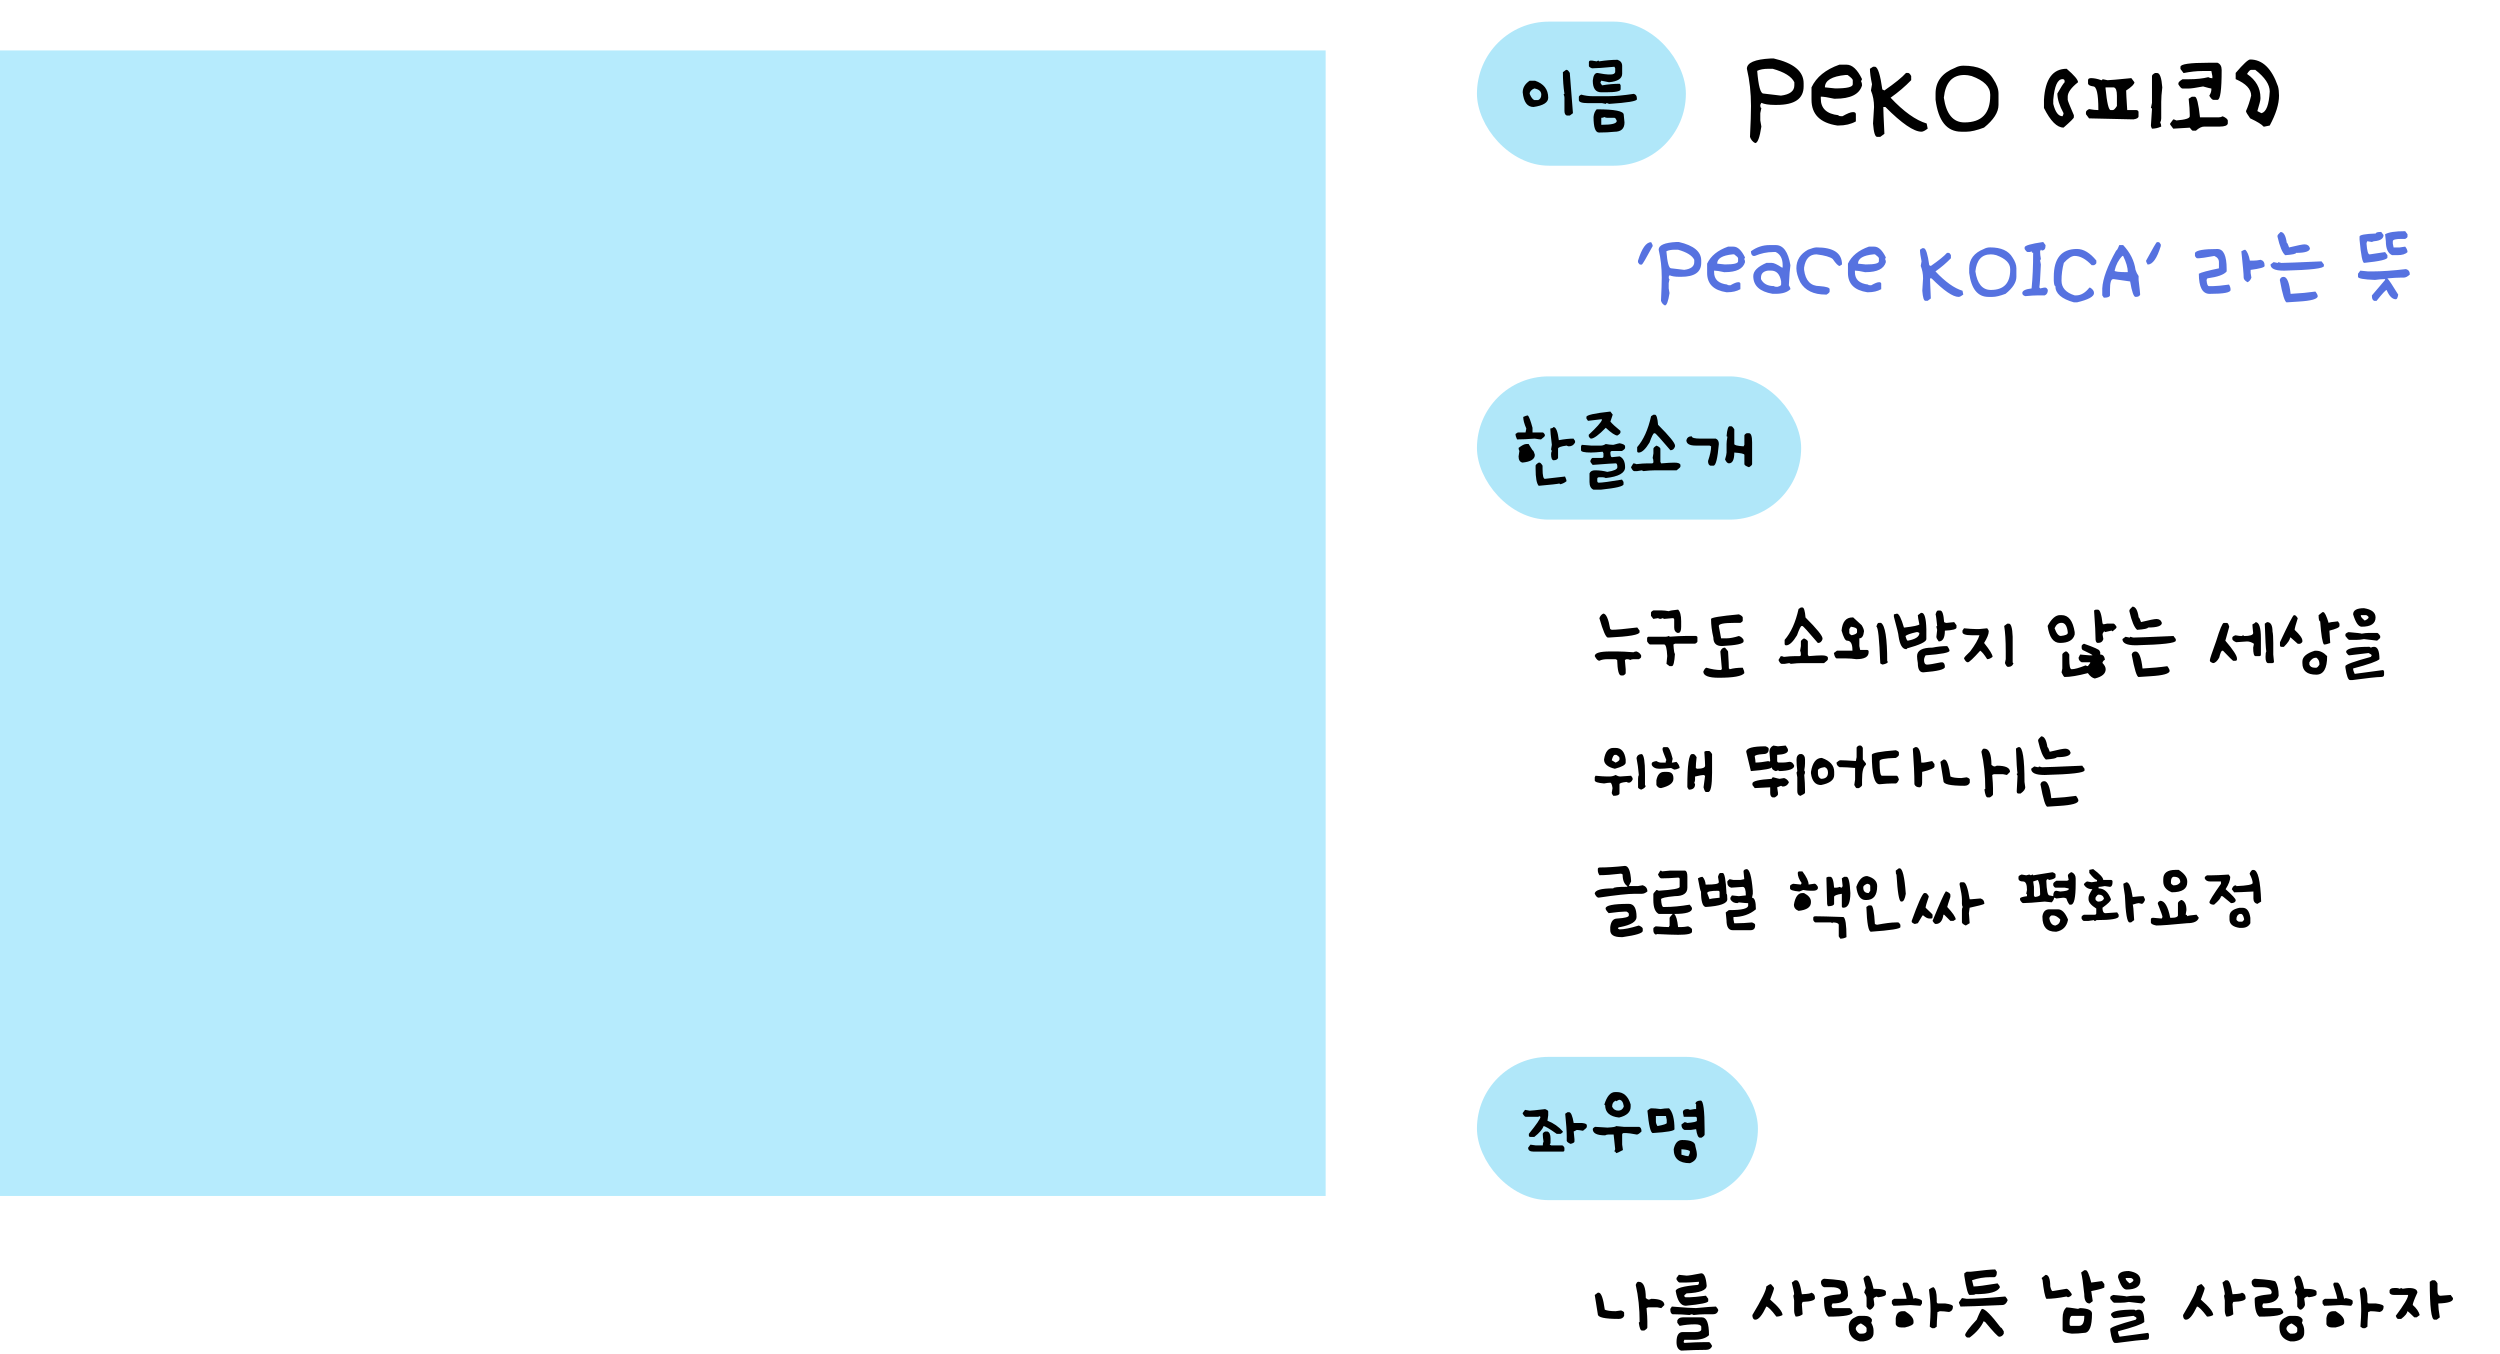 <svg width="347" height="188" viewBox="0 0 347 188" fill="none" xmlns="http://www.w3.org/2000/svg">
<rect y="7" width="184" height="159" fill="#B6EBFD"/>
<rect x="205" y="3" width="29" height="20" rx="10" fill="#B0E7F9"/>
<path d="M217.363 9.699H217.469C217.578 9.699 217.721 9.844 217.896 10.133V10.238L218.324 15.711L217.896 16.033H217.469C217.254 15.963 217.146 15.748 217.146 15.389V13.566C217.146 13.406 217.111 13.262 217.041 13.133C217.041 13.062 217.076 13.027 217.146 13.027C217.002 12.098 216.93 11.096 216.93 10.021L217.363 9.699ZM212.318 11.205H213.068C214.283 11.623 214.891 12.41 214.891 13.566C214.891 14.227 214.211 14.654 212.852 14.85C211.988 14.85 211.488 14.172 211.352 12.816C211.352 12.172 211.674 11.635 212.318 11.205ZM212.318 13.027C212.51 13.504 212.725 13.791 212.963 13.889H213.496C213.785 13.771 213.93 13.52 213.93 13.133C213.93 12.676 213.607 12.391 212.963 12.277C212.533 12.461 212.318 12.711 212.318 13.027ZM224.512 8.299C224.941 8.447 225.156 8.734 225.156 9.16V10.232C225.156 10.904 224.549 11.299 223.334 11.416L222.256 11.199L222.15 11.416V11.521L222.367 11.844C223.238 11.699 224.061 11.627 224.834 11.627L224.945 11.844V12.383C224.945 12.668 224.264 12.81 222.9 12.81H222.256C221.471 12.81 221.078 12.273 221.078 11.199C221.148 10.484 221.363 10.127 221.723 10.127C222.484 10.268 222.984 10.338 223.223 10.338H223.545C223.916 10.338 224.131 10.23 224.189 10.016V9.482L224.084 9.266C222.58 9.41 221.543 9.482 220.973 9.482C220.684 9.373 220.539 9.266 220.539 9.16V8.621C220.562 8.48 220.635 8.41 220.756 8.41H220.973L221.617 8.516L221.828 8.41C221.902 8.41 221.939 8.445 221.939 8.516C222.928 8.371 223.785 8.299 224.512 8.299ZM226.768 13.027C227.057 13.098 227.201 13.312 227.201 13.672V13.777C227.201 14.039 225.912 14.254 223.334 14.422C223.193 14.352 223.086 14.316 223.012 14.316C222.938 14.316 222.9 14.352 222.9 14.422L222.367 14.316H220.434C219.574 14.316 219.145 14.172 219.145 13.883V13.455C219.145 13.354 219.252 13.246 219.467 13.133C220.006 13.277 220.508 13.35 220.973 13.35H223.334C224.174 13.35 225.318 13.242 226.768 13.027ZM221.617 15.172C224.121 15.172 225.373 15.422 225.373 15.922L225.479 17C225.479 17.859 225.014 18.289 224.084 18.289C223.432 18.359 222.717 18.395 221.939 18.395C221.436 18.395 221.184 17.678 221.184 16.244C221.223 15.795 221.367 15.438 221.617 15.172ZM222.256 16.355V17.322H222.367C223.727 17.322 224.406 17.143 224.406 16.783C224.301 16.498 224.193 16.355 224.084 16.355H223.117C222.957 16.355 222.814 16.318 222.689 16.244C222.564 16.318 222.42 16.355 222.256 16.355Z" fill="black"/>
<path d="M246.195 8.117C248.961 8.753 250.344 9.898 250.344 11.555V11.984C250.344 13.703 249.102 14.562 246.617 14.562H246.336C245.523 14.562 244.904 14.466 244.477 14.273L244.328 14.562C244.328 14.849 244.378 14.992 244.477 14.992L244.328 15.711V16.711L244.477 17.57C244.247 19.096 243.961 19.859 243.617 19.859C243.268 19.682 243.029 19.396 242.898 19C242.992 17.088 243.039 15.656 243.039 14.703C243.039 12.875 242.849 11.156 242.469 9.547C242.469 8.708 243.568 8.232 245.766 8.117H246.195ZM243.898 9.836C244.07 11.935 244.357 12.984 244.758 12.984L247.195 13.273C248.435 13.117 249.055 12.641 249.055 11.844V11.414C248.674 10.622 247.672 10 246.047 9.547H245.477C244.799 9.547 244.273 9.643 243.898 9.836ZM256.305 8.977C257.091 8.977 257.807 9.646 258.453 10.984L258.312 11.266C258.406 11.432 258.453 11.625 258.453 11.844C258.099 13.083 256.859 13.703 254.734 13.703H254.586C253.727 13.51 253.107 13.414 252.727 13.414V13.703C252.727 15.047 253.539 15.81 255.164 15.992C255.164 16.086 255.354 16.133 255.734 16.133C256.401 15.753 256.878 15.562 257.164 15.562H257.305C257.497 15.594 257.594 15.69 257.594 15.852V16.852C256.922 17.232 256.112 17.422 255.164 17.422H255.016C252.63 17.062 251.438 15.87 251.438 13.844V12.125C252.109 10.698 253.398 9.648 255.305 8.977H256.305ZM253.297 12.125L254.734 12.273C256.354 12.273 257.164 12.081 257.164 11.695V11.125C257.164 10.995 256.924 10.755 256.445 10.406H256.164C254.253 10.594 253.297 11.167 253.297 12.125ZM259.977 9.266H260.266C260.651 9.333 260.984 10.383 261.266 12.414L261.555 12.555C263.013 11.544 264.013 10.734 264.555 10.125H264.844C264.979 10.125 265.122 10.268 265.273 10.555V11.125C264.44 11.99 263.487 12.802 262.414 13.562C264.232 15.495 265.901 16.688 267.422 17.141L267.562 17.852C267.193 18.138 266.906 18.281 266.703 18.281C265.641 18.281 263.971 17.138 261.695 14.852H261.406V14.992C261.406 15.346 261.456 16.539 261.555 18.57L260.977 19H260.547C260.26 19 260.07 18.38 259.977 17.141L260.117 14.852C260.117 14.023 259.974 13.258 259.688 12.555L259.836 11.695C259.643 10.784 259.547 10.068 259.547 9.547L259.977 9.266ZM272.523 9.117C274.56 9.117 275.943 9.74 276.672 10.984C277.151 11.693 277.391 12.359 277.391 12.984V14.562C277.391 15.583 276.721 16.633 275.383 17.711C274.367 18.091 273.557 18.281 272.953 18.281H272.234C270.229 18.281 269.036 16.802 268.656 13.844V12.984C268.656 11.318 269.562 10.125 271.375 9.406C271.724 9.214 272.107 9.117 272.523 9.117ZM269.805 13.562C270.143 15.849 271.096 16.992 272.664 16.992C275.049 16.992 276.242 15.753 276.242 13.273V13.133C276.242 12.039 275.383 11.18 273.664 10.555C273.289 10.456 272.956 10.406 272.664 10.406C270.977 10.406 270.023 11.458 269.805 13.562ZM286.852 9.547C287.904 10.448 288.43 11.07 288.43 11.414C287.477 12.169 287 12.836 287 13.414V13.844C287 13.974 287.284 14.69 287.852 15.992V16.281C287.852 16.406 287.375 16.883 286.422 17.711C285.516 17.711 284.609 16.805 283.703 14.992V13.844C283.87 10.979 284.919 9.547 286.852 9.547ZM284.992 13.844V14.422C285.273 15.562 285.703 16.133 286.281 16.133C286.375 15.95 286.422 15.81 286.422 15.711C285.849 14.659 285.562 13.75 285.562 12.984C286.057 12.109 286.393 11.586 286.57 11.414V11.266C286.57 11.078 286.474 10.984 286.281 10.984C285.589 10.984 285.159 11.938 284.992 13.844ZM299.117 10.133H299.406C299.786 10.133 300.026 10.8 300.125 12.133C300.026 12.945 299.977 13.615 299.977 14.141V16.43C299.977 16.643 299.93 16.833 299.836 17C299.93 17.167 299.977 17.357 299.977 17.57C299.539 17.763 299.112 17.859 298.695 17.859C298.596 17.672 298.547 17.529 298.547 17.43L298.695 15.141C298.695 15.042 298.646 14.992 298.547 14.992L298.695 14.281V10.562C298.695 10.422 298.836 10.279 299.117 10.133ZM290.25 10.844C290.651 10.844 291.128 10.94 291.68 11.133C291.773 11.133 291.82 11.086 291.82 10.992L292.539 11.133C292.799 11.133 293.896 11.037 295.828 10.844L296.258 11.414C296.258 11.68 295.875 12.062 295.109 12.562C295.109 12.859 295.159 13.766 295.258 15.281H296.547C296.734 15.312 296.828 15.409 296.828 15.57V16.141C296.828 16.359 296.591 16.503 296.117 16.57C292.435 16.477 290.383 16.43 289.961 16.43L289.531 15.852V15.57C289.531 15.43 289.674 15.287 289.961 15.141C290.477 15.234 290.906 15.281 291.25 15.281V15.141C291.25 13.042 291.01 11.992 290.531 11.992C290.057 11.925 289.82 11.781 289.82 11.562V11.133C289.82 10.94 289.964 10.844 290.25 10.844ZM292.25 12.133V12.273C292.443 14.279 292.682 15.281 292.969 15.281H293.25C293.401 15.281 293.594 15.091 293.828 14.711V13.281C293.828 12.578 293.685 12.195 293.398 12.133H292.25ZM306.508 8.711H307.789C308.174 8.867 308.367 9.201 308.367 9.711C308.367 12.477 308.174 13.859 307.789 13.859H307.219C307.073 13.859 306.883 13.669 306.648 13.289C306.841 12.977 306.938 12.69 306.938 12.43V12.289C306.849 12.289 306.466 12.193 305.789 12C304.773 12.193 304.107 12.289 303.789 12.289H302.93C302.784 12.289 302.594 12.096 302.359 11.711V11.57C302.359 11.419 302.549 11.229 302.93 11H303.789C304.841 11 305.747 10.904 306.508 10.711C306.674 10.81 306.865 10.859 307.078 10.859V10.57L306.938 9.859H305.648C304.883 9.859 304.026 9.953 303.078 10.141L302.648 9.57V9.281C302.648 8.901 303.935 8.711 306.508 8.711ZM304.219 13.43H304.648C304.914 13.43 305.151 14.383 305.359 16.289H307.938C308.151 16.289 308.341 16.24 308.508 16.141C308.94 16.328 309.177 16.521 309.219 16.719V17.141C309.161 17.427 308.781 17.57 308.078 17.57H305.938C305.594 17.57 305.211 17.76 304.789 18.141H304.359C304.286 18.141 304.146 18 303.938 17.719C303.792 17.719 303.029 17.766 301.648 17.859L301.219 17.289V17.141L301.648 16.57C301.747 16.57 301.891 16.62 302.078 16.719C303.318 16.62 303.938 16.427 303.938 16.141V15.859C303.938 15.38 303.888 14.664 303.789 13.711L304.219 13.43ZM312.32 8.258C314.029 8.258 315.315 9.5 316.18 11.984C316.279 12.338 316.328 12.768 316.328 13.273C316.328 14.445 315.898 15.828 315.039 17.422L314.32 17.57H314.18C313.956 17.284 313.336 16.901 312.32 16.422C311.935 15.885 311.742 15.552 311.742 15.422C312.029 14.787 312.268 14.07 312.461 13.273C312.461 12.367 311.745 11.604 310.312 10.984V10.125C311.375 8.88 312.044 8.258 312.32 8.258ZM311.891 10.266C313.13 11.125 313.75 12.224 313.75 13.562V13.703C313.75 13.917 313.607 14.49 313.32 15.422L313.891 15.711C314.557 15.544 314.94 14.542 315.039 12.703C315.039 11.734 314.37 10.732 313.031 9.695H312.461C312.31 9.695 312.12 9.885 311.891 10.266Z" fill="black"/>
<path d="M227.891 36.723H227.674C227.572 36.723 227.465 36.615 227.352 36.4V36.19C227.879 34.471 228.488 33.611 229.18 33.611C229.324 33.846 229.396 34.025 229.396 34.15C228.475 35.853 227.973 36.711 227.891 36.723ZM233.018 33.588C235.092 34.065 236.129 34.924 236.129 36.166V36.488C236.129 37.777 235.197 38.422 233.334 38.422H233.123C232.514 38.422 232.049 38.35 231.729 38.205L231.617 38.422C231.617 38.637 231.654 38.744 231.729 38.744L231.617 39.283V40.033L231.729 40.678C231.557 41.822 231.342 42.395 231.084 42.395C230.822 42.262 230.643 42.047 230.545 41.75C230.615 40.316 230.65 39.242 230.65 38.527C230.65 37.156 230.508 35.867 230.223 34.66C230.223 34.031 231.047 33.674 232.695 33.588H233.018ZM231.295 34.877C231.424 36.451 231.639 37.238 231.939 37.238L233.768 37.455C234.697 37.338 235.162 36.98 235.162 36.383V36.06C234.877 35.467 234.125 35 232.906 34.66H232.479C231.971 34.66 231.576 34.732 231.295 34.877ZM240.6 34.232C241.189 34.232 241.727 34.734 242.211 35.738L242.105 35.949C242.176 36.074 242.211 36.219 242.211 36.383C241.945 37.312 241.016 37.777 239.422 37.777H239.311C238.666 37.633 238.201 37.56 237.916 37.56V37.777C237.916 38.785 238.525 39.357 239.744 39.494C239.744 39.565 239.887 39.6 240.172 39.6C240.672 39.315 241.029 39.172 241.244 39.172H241.35C241.494 39.195 241.566 39.268 241.566 39.389V40.139C241.062 40.424 240.455 40.566 239.744 40.566H239.633C237.844 40.297 236.949 39.402 236.949 37.883V36.594C237.453 35.523 238.42 34.736 239.85 34.232H240.6ZM238.344 36.594L239.422 36.705C240.637 36.705 241.244 36.56 241.244 36.272V35.844C241.244 35.746 241.064 35.566 240.705 35.305H240.494C239.061 35.445 238.344 35.875 238.344 36.594ZM245.609 34.016H246.465C247.516 34.016 248.197 34.947 248.51 36.81C248.436 37.268 248.363 38.197 248.293 39.6C248.438 39.834 248.51 40.014 248.51 40.139C248.076 40.568 247.395 40.783 246.465 40.783H246.037C244.248 40.478 243.354 39.656 243.354 38.316C243.354 37.617 243.963 37.008 245.182 36.488H245.932C246.213 36.488 246.678 36.703 247.326 37.133H247.432V36.81C247.432 35.897 247.109 35.287 246.465 34.982H246.143C245.271 34.982 244.414 35.162 243.57 35.522H243.354C243.139 35.451 243.031 35.236 243.031 34.877C243.816 34.303 244.676 34.016 245.609 34.016ZM244.426 38.527V38.744C244.75 39.389 245.359 39.711 246.254 39.711C246.254 39.781 246.396 39.816 246.682 39.816C247.041 39.727 247.221 39.619 247.221 39.494V39.066C247.053 38.062 246.588 37.56 245.826 37.56H245.393C244.748 37.654 244.426 37.977 244.426 38.527ZM252.131 34.338C254.49 34.338 255.67 35.127 255.67 36.705L255.348 36.916C255.148 36.916 254.826 36.594 254.381 35.949C254.037 35.664 253.287 35.449 252.131 35.305C251.174 35.305 250.6 35.914 250.408 37.133V37.455C250.604 38.959 251.32 39.711 252.559 39.711C253.488 39.781 253.953 39.924 253.953 40.139V40.461C253.953 40.574 253.811 40.717 253.525 40.889H253.414C251.719 40.889 250.539 40.316 249.875 39.172C249.516 38.438 249.336 37.793 249.336 37.238C249.336 36.121 249.873 35.262 250.947 34.66C251.498 34.445 251.893 34.338 252.131 34.338ZM260.146 34.232C260.736 34.232 261.273 34.734 261.758 35.738L261.652 35.949C261.723 36.074 261.758 36.219 261.758 36.383C261.492 37.312 260.562 37.777 258.969 37.777H258.857C258.213 37.633 257.748 37.56 257.463 37.56V37.777C257.463 38.785 258.072 39.357 259.291 39.494C259.291 39.565 259.434 39.6 259.719 39.6C260.219 39.315 260.576 39.172 260.791 39.172H260.896C261.041 39.195 261.113 39.268 261.113 39.389V40.139C260.609 40.424 260.002 40.566 259.291 40.566H259.18C257.391 40.297 256.496 39.402 256.496 37.883V36.594C257 35.523 257.967 34.736 259.396 34.232H260.146ZM257.891 36.594L258.969 36.705C260.184 36.705 260.791 36.56 260.791 36.272V35.844C260.791 35.746 260.611 35.566 260.252 35.305H260.041C258.607 35.445 257.891 35.875 257.891 36.594ZM266.814 34.449H267.031C267.32 34.5 267.57 35.287 267.781 36.81L267.998 36.916C269.092 36.158 269.842 35.551 270.248 35.094H270.465C270.566 35.094 270.674 35.201 270.787 35.416V35.844C270.162 36.492 269.447 37.102 268.643 37.672C270.006 39.121 271.258 40.016 272.398 40.355L272.504 40.889C272.227 41.103 272.012 41.211 271.859 41.211C271.062 41.211 269.811 40.353 268.104 38.639H267.887V38.744C267.887 39.01 267.924 39.904 267.998 41.428L267.564 41.75H267.242C267.027 41.75 266.885 41.285 266.814 40.355L266.92 38.639C266.92 38.018 266.812 37.443 266.598 36.916L266.709 36.272C266.564 35.588 266.492 35.051 266.492 34.66L266.814 34.449ZM276.225 34.338C277.752 34.338 278.789 34.805 279.336 35.738C279.695 36.27 279.875 36.77 279.875 37.238V38.422C279.875 39.188 279.373 39.975 278.369 40.783C277.607 41.068 277 41.211 276.547 41.211H276.008C274.504 41.211 273.609 40.102 273.324 37.883V37.238C273.324 35.988 274.004 35.094 275.363 34.555C275.625 34.41 275.912 34.338 276.225 34.338ZM274.186 37.672C274.439 39.387 275.154 40.244 276.33 40.244C278.119 40.244 279.014 39.315 279.014 37.455V37.35C279.014 36.529 278.369 35.885 277.08 35.416C276.799 35.342 276.549 35.305 276.33 35.305C275.064 35.305 274.35 36.094 274.186 37.672ZM283.596 33.588L283.918 34.016V34.127C283.918 34.557 283.738 34.772 283.379 34.772C283.379 34.697 283.344 34.66 283.273 34.66L283.168 34.877V34.982C283.168 35.24 283.203 35.562 283.273 35.949L283.168 36.166L283.273 36.705C283.203 38.377 283.131 39.449 283.057 39.922C283.131 39.922 283.168 39.959 283.168 40.033L283.701 39.922H283.918C284.02 39.922 284.127 40.029 284.24 40.244C284.24 40.631 284.096 40.883 283.807 41H282.846C282.432 41 281.857 41.035 281.123 41.105C280.838 41.035 280.695 40.893 280.695 40.678C280.695 40.35 281.125 40.135 281.984 40.033C282.129 38.568 282.201 36.922 282.201 35.094C282.057 35.094 281.984 35.022 281.984 34.877L281.768 34.982H281.445C281.336 34.982 281.193 34.84 281.018 34.555V34.338C281.018 34.088 281.877 33.838 283.596 33.588ZM288.289 34.555C289.199 34.555 290.094 35.092 290.973 36.166V36.488C290.973 36.59 290.865 36.697 290.65 36.81H290.328C289.516 35.951 288.729 35.522 287.967 35.522C287.545 35.522 287.043 35.844 286.461 36.488C286.246 37.281 286.139 38.105 286.139 38.961C286.139 39.941 286.748 40.621 287.967 41H288.178C288.83 41 289.439 40.641 290.006 39.922H290.111C290.471 40.137 290.65 40.389 290.65 40.678C290.65 41.166 289.863 41.596 288.289 41.967H287.861C286.143 41.49 285.283 40.738 285.283 39.711C285.162 39.711 285.09 39.461 285.066 38.961V38.422C285.066 35.844 286.141 34.555 288.289 34.555ZM294.693 34.016C295.666 35.051 296.238 36.197 296.41 37.455C296.512 37.772 296.654 38.059 296.838 38.316V38.85C296.982 40.065 297.055 40.744 297.055 40.889C296.984 41.103 296.77 41.211 296.41 41.211C296.156 41.211 295.906 40.496 295.66 39.066L293.404 38.744H293.299C293.01 38.744 292.865 39.244 292.865 40.244V41C292.822 41.215 292.537 41.322 292.01 41.322L291.793 41V40.033C291.867 38.682 292.512 36.928 293.727 34.772C293.816 34.772 293.959 34.52 294.154 34.016H294.693ZM293.51 37.56C293.51 37.705 294.119 37.777 295.338 37.777C295.338 37.16 295.123 36.408 294.693 35.522H294.588C294.057 36.057 293.697 36.736 293.51 37.56ZM299.381 33.611H299.598C299.699 33.611 299.807 33.719 299.92 33.934V34.145C299.393 35.863 298.783 36.723 298.092 36.723C297.947 36.488 297.875 36.309 297.875 36.184C298.797 34.48 299.299 33.623 299.381 33.611ZM307.771 34.56C308.631 34.56 309.061 35.49 309.061 37.35V37.672C308.705 38.121 307.811 38.443 306.377 38.639L306.271 38.855C306.314 39.426 306.422 39.711 306.594 39.711H307.238C307.648 39.711 308.363 39.641 309.383 39.5C309.527 39.734 309.6 39.949 309.6 40.145V40.25C309.6 40.609 308.633 40.789 306.699 40.789C305.699 40.789 305.199 39.857 305.199 37.994C305.5 37.818 306.43 37.568 307.988 37.244V36.383C307.988 35.992 307.773 35.707 307.344 35.527C306.152 35.742 305.438 35.85 305.199 35.85H304.982C304.881 35.85 304.773 35.742 304.66 35.527V35.1C304.855 34.74 305.893 34.56 307.771 34.56ZM311.639 34.666C311.924 34.908 312.139 35.41 312.283 36.172H312.816C313.074 36.172 313.396 36.135 313.783 36.06C314.143 36.162 314.322 36.414 314.322 36.816V36.922C314.322 37.109 313.678 37.289 312.389 37.461V37.889L312.494 38.533C312.396 38.826 312.219 39.041 311.961 39.178C311.602 38.971 311.422 38.756 311.422 38.533C311.422 38.092 311.314 36.875 311.1 34.883C311.334 34.738 311.514 34.666 311.639 34.666ZM316.543 32.199C316.973 32.199 317.26 32.699 317.404 33.699C317.475 33.699 317.582 33.914 317.727 34.344C318.887 34.059 319.602 33.916 319.871 33.916C320.258 33.916 320.508 34.096 320.621 34.455C320.621 34.885 319.979 35.1 318.693 35.1C318.693 35.24 318.191 35.348 317.188 35.422C316.789 35.09 316.432 34.23 316.115 32.844V32.738C316.119 32.633 316.262 32.453 316.543 32.199ZM322.232 36.277L322.555 36.705V36.922C322.555 37.258 320.73 37.473 317.082 37.566H316.971C315.756 37.566 315.148 37.279 315.148 36.705L315.576 36.383L316.115 36.494C316.186 36.494 316.221 36.457 316.221 36.383L316.648 36.494C317.129 36.494 318.99 36.422 322.232 36.277ZM316.971 38.428C317.439 38.428 317.762 39.215 317.938 40.789C319.281 40.715 320.428 40.607 321.377 40.467C321.592 40.744 321.699 40.959 321.699 41.111C321.699 41.506 320.805 41.756 319.016 41.861C318.84 41.861 318.303 41.897 317.404 41.967C317.139 41.967 316.816 40.93 316.438 38.855C316.508 38.57 316.686 38.428 316.971 38.428ZM333.84 32.088L334.162 32.516V32.838C334.162 32.94 334.055 33.047 333.84 33.16H333.307C332.518 33.16 332.123 33.268 332.123 33.482V33.805L332.229 34.344H333.09L333.84 34.232C334.055 34.494 334.162 34.746 334.162 34.988C333.889 35.273 333.424 35.416 332.768 35.416H332.018C331.443 35.154 331.156 34.51 331.156 33.482L331.051 32.516C331.531 32.23 332.461 32.088 333.84 32.088ZM330.512 32.193L330.834 32.621C330.834 33.121 330.404 33.408 329.545 33.482C329.471 33.482 329.363 33.518 329.223 33.588L328.578 33.482C328.508 33.619 328.473 33.727 328.473 33.805C328.543 34.809 328.686 35.31 328.9 35.31L331.051 34.988L331.373 35.416V35.738C331.373 36.023 330.299 36.273 328.15 36.488C327.912 36.488 327.697 35.414 327.506 33.266V32.838C327.506 32.607 328.258 32.465 329.762 32.41C329.762 32.266 330.012 32.193 330.512 32.193ZM333.951 37.35C334.307 37.447 334.484 37.697 334.484 38.1C334.184 38.389 333.898 38.533 333.629 38.533H333.195C332.82 38.533 332.213 38.568 331.373 38.639C331.588 38.853 332.088 39.605 332.873 40.895C332.803 41.324 332.695 41.539 332.551 41.539C332.055 41.539 331.625 41.109 331.262 40.25C331.133 40.25 330.668 40.752 329.867 41.756H329.545C329.33 41.682 329.223 41.467 329.223 41.111V41L331.051 38.855V38.744H330.939C330.588 38.744 330.158 38.781 329.65 38.855C328.076 38.797 327.289 38.652 327.289 38.422V37.994L327.611 37.566L328.684 37.672H329.328C330.555 37.672 332.096 37.565 333.951 37.35Z" fill="#5672E0"/>
<rect x="205" y="52.24" width="45" height="19.885" rx="9.942" fill="#B0E7F9"/>
<path d="M212.068 57.662C212.236 57.83 212.451 58.402 212.713 59.379V60.023H214.107C214.213 60.023 214.32 60.131 214.43 60.346V60.451C214.43 60.549 214.252 60.728 213.896 60.99C213.717 60.99 213.43 60.953 213.035 60.879C212.07 60.953 211.248 60.99 210.568 60.99C210.424 60.701 210.352 60.449 210.352 60.234L210.674 60.023H211.746L211.852 59.484C211.566 58.824 211.424 58.287 211.424 57.873C211.717 57.732 211.932 57.662 212.068 57.662ZM215.613 59.268C215.969 59.268 216.219 59.877 216.363 61.096C217.148 60.951 217.828 60.879 218.402 60.879L218.619 61.201V61.418C218.436 61.773 218.148 61.951 217.758 61.951C217.684 61.951 217.576 61.916 217.436 61.846C216.65 61.955 216.258 62.098 216.258 62.273V63.562C216.184 63.777 215.969 63.885 215.613 63.885C215.398 63.842 215.291 63.557 215.291 63.029C215.291 62.865 215.326 62.721 215.396 62.596L215.291 62.385C215.291 62.33 215.326 62.115 215.396 61.74C215.252 60.568 215.18 59.816 215.18 59.484C215.469 59.43 215.613 59.357 215.613 59.268ZM211.852 61.629H212.174L212.713 62.49C212.807 62.49 212.914 62.705 213.035 63.135C213.035 63.736 212.463 64.094 211.318 64.207C210.959 64.129 210.779 63.844 210.779 63.352L210.891 62.596C210.816 62.471 210.779 62.328 210.779 62.168C211.244 61.809 211.602 61.629 211.852 61.629ZM213.574 64.207H213.68C213.793 64.207 213.936 64.35 214.107 64.635V65.068C214.107 65.998 214.215 66.463 214.43 66.463L217.225 66.141C217.365 66.434 217.436 66.648 217.436 66.785C217.205 66.984 216.92 67.127 216.58 67.213C216.506 67.213 216.469 67.178 216.469 67.107C216.188 67.178 215.223 67.285 213.574 67.43C213.285 67.117 213.141 66.33 213.141 65.068V64.635C213.141 64.525 213.285 64.383 213.574 64.207ZM223.523 57.123L223.846 57.551L223.523 58.518C223.777 58.83 224.242 59.26 224.918 59.807V60.023C224.918 60.133 224.775 60.275 224.49 60.451C224.189 60.451 223.652 60.094 222.879 59.379C221.902 60.379 221.223 60.879 220.84 60.879C220.738 60.879 220.631 60.772 220.518 60.557V60.346C221.615 59.318 222.223 58.639 222.34 58.307V58.195H222.234C222.164 58.195 221.557 58.268 220.412 58.412L220.195 58.09V57.873C220.195 57.611 221.305 57.361 223.523 57.123ZM224.812 61.523C225.312 61.621 225.562 61.764 225.562 61.951V62.168C225.562 62.277 225.42 62.42 225.135 62.596H223.74C223.596 62.619 223.523 62.691 223.523 62.812V62.918C223.539 63.277 223.611 63.457 223.74 63.457C223.826 63.457 224.184 63.42 224.812 63.346C225.312 63.588 225.562 64.09 225.562 64.852C225.562 65.656 224.668 66.156 222.879 66.352C222.754 66.281 222.611 66.246 222.451 66.246H221.912C221.771 66.266 221.701 66.336 221.701 66.457V66.779C221.721 66.924 221.791 66.996 221.912 66.996C222.361 66.996 223.436 66.853 225.135 66.568L225.346 66.891V67.213C225.346 67.498 224.309 67.748 222.234 67.963H221.162C220.803 67.803 220.623 67.445 220.623 66.891V65.707C220.74 65.422 220.992 65.279 221.379 65.279C221.984 65.279 222.557 65.352 223.096 65.496C224.025 65.356 224.49 65.141 224.49 64.852C224.49 64.492 224.418 64.312 224.273 64.312C224 64.312 222.928 64.385 221.057 64.529C220.842 64.295 220.734 64.115 220.734 63.99C220.84 63.705 220.947 63.562 221.057 63.562H222.34C222.484 63.562 222.557 63.49 222.557 63.346V62.918L222.451 62.701C221.736 62.775 221.199 62.812 220.84 62.812C219.91 62.812 219.445 62.705 219.445 62.49V61.951L219.551 61.74L220.84 61.846H222.234C222.43 61.846 222.645 61.773 222.879 61.629C223.266 61.703 223.588 61.74 223.846 61.74H223.951C224.455 61.596 224.742 61.523 224.812 61.523ZM229.494 57.562H229.705C229.92 57.562 230.064 58.027 230.139 58.957C231.709 60.527 232.494 61.492 232.494 61.852V61.957C232.381 62.316 232.168 62.496 231.855 62.496C230.516 60.922 229.799 60.135 229.705 60.135H229.6C229.479 60.135 229.264 60.565 228.955 61.424C228.393 62.353 227.893 62.818 227.455 62.818C227.311 62.818 227.238 62.746 227.238 62.602V62.062C228.109 61.07 228.754 59.641 229.172 57.773L229.494 57.562ZM229.922 61.852C230.25 61.988 230.43 62.131 230.461 62.279V64.102L230.566 64.318C231.406 64.248 232.014 64.213 232.389 64.213C232.916 64.213 233.201 64.318 233.244 64.529V64.746C233.244 64.844 233.066 65.023 232.711 65.285H229.6C229.205 65.285 228.705 65.32 228.1 65.391L227.883 65.285L227.238 65.391H226.811C226.662 65.359 226.52 65.18 226.383 64.852L226.705 64.318C226.865 64.318 227.008 64.353 227.133 64.424C227.742 64.353 228.242 64.318 228.633 64.318H229.277C229.422 64.318 229.494 64.246 229.494 64.102C229.494 63.863 229.459 63.685 229.389 63.568L229.494 62.924V62.279C229.494 62.166 229.637 62.023 229.922 61.852ZM240.082 59.162H240.293C240.406 59.162 240.549 59.305 240.721 59.59V61.629C240.721 61.789 241.15 61.897 242.01 61.951L242.121 61.74V60.451C242.121 60.346 242.227 60.238 242.438 60.129H242.76C243.049 60.129 243.193 60.559 243.193 61.418V64.418C243.193 64.531 243.049 64.676 242.76 64.852C242.334 64.703 242.121 64.559 242.121 64.418V63.135C242.121 62.99 241.654 62.883 240.721 62.812C240.721 63.812 240.471 64.312 239.971 64.312C239.783 64.312 239.605 64.133 239.438 63.773C239.578 63.309 239.648 62.988 239.648 62.812V61.629C239.648 61.371 239.686 61.049 239.76 60.662C239.76 60.592 239.723 60.557 239.648 60.557C239.723 59.627 239.867 59.162 240.082 59.162ZM234.82 60.557C234.82 60.772 235.215 60.879 236.004 60.879H238.148C238.434 60.996 238.576 61.246 238.576 61.629C238.404 63.633 238.154 64.635 237.826 64.635H237.398C237.184 64.564 237.076 64.35 237.076 63.99C237.361 63.15 237.504 62.471 237.504 61.951L237.287 61.846H235.359C234.5 61.846 234.07 61.596 234.07 61.096C234.168 60.736 234.418 60.557 234.82 60.557Z" fill="black"/>
<rect x="205" y="146.694" width="39" height="19.885" rx="9.942" fill="#B0E7F9"/>
<path d="M214.463 153.944C214.748 154.053 214.891 154.161 214.891 154.266V154.805L214.785 155.555C215.641 155.891 216.355 156.391 216.93 157.055C216.93 157.157 216.822 157.264 216.607 157.377H216.068C215.061 156.663 214.453 156.305 214.246 156.305C214.105 156.739 213.678 157.239 212.963 157.805H212.424C212.279 157.805 212.207 157.733 212.207 157.588V157.377C213.281 156.053 213.818 155.266 213.818 155.016C213.748 155.016 213.713 154.981 213.713 154.911L213.496 155.016H211.779C211.67 155.016 211.527 154.874 211.352 154.588V154.483L211.674 154.049L212.318 154.161C212.529 154.161 213.244 154.088 214.463 153.944ZM217.574 154.372H217.785C218.047 154.372 218.262 154.874 218.43 155.877H219.607C220.037 155.92 220.252 156.026 220.252 156.194V156.411C220.252 156.508 220.074 156.688 219.719 156.95C219.324 156.875 219.037 156.838 218.857 156.838L218.43 157.055L218.535 158.127V158.45C218.535 158.571 218.357 158.678 218.002 158.772C217.674 158.631 217.494 158.489 217.463 158.344V157.7C217.463 157.02 217.393 155.983 217.252 154.588L217.574 154.372ZM214.463 157.055H214.785C215.07 157.153 215.213 157.475 215.213 158.022V158.661L215.107 158.877L215.318 158.983H216.824C216.926 158.983 217.031 159.09 217.141 159.305V159.627C217.141 159.772 217.07 159.844 216.93 159.844H212.852C212.352 159.844 212.102 159.665 212.102 159.305L212.424 158.877L213.174 158.983H214.141C214.141 158.745 214.176 158.567 214.246 158.45C214.176 158.063 214.141 157.741 214.141 157.483V157.377C214.141 157.276 214.248 157.168 214.463 157.055ZM224.189 151.577H224.406C225.344 151.577 225.986 152.149 226.334 153.293V153.616C226.334 154.358 225.799 154.858 224.729 155.116C223.439 154.979 222.795 154.407 222.795 153.399C222.725 153.399 222.689 153.364 222.689 153.293C223.041 152.149 223.541 151.577 224.189 151.577ZM224.295 152.866V152.76C223.939 152.893 223.762 153.178 223.762 153.616C223.945 153.975 224.23 154.155 224.617 154.155C224.977 154.155 225.229 153.975 225.373 153.616V153.51C225.283 152.936 225.068 152.649 224.729 152.649L224.295 152.866ZM224.295 156.299L225.373 156.405H227.518C227.732 156.475 227.84 156.69 227.84 157.049C227.551 157.334 227.336 157.477 227.195 157.477C226.434 157.336 225.932 157.266 225.689 157.266H225.373C225.229 157.286 225.156 157.356 225.156 157.477V158.872L225.262 159.627C224.746 159.913 224.424 160.055 224.295 160.055C224.295 159.911 224.225 159.838 224.084 159.838C224.084 159.764 224.119 159.657 224.189 159.516L223.973 157.477H223.223C223.062 157.477 222.92 157.514 222.795 157.588C221.65 157.588 221.078 157.301 221.078 156.727C221.078 156.625 221.186 156.518 221.4 156.405C222.436 156.475 223.008 156.51 223.117 156.51C223.902 156.471 224.295 156.401 224.295 156.299ZM236.066 152.76C236.422 152.76 236.6 154.12 236.6 156.838V157.477C236.6 157.59 236.457 157.735 236.172 157.911H235.955C235.709 157.911 235.531 157.516 235.422 156.727L234.666 156.838H233.811C233.525 156.721 233.383 156.469 233.383 156.083L233.811 155.76C234.025 155.76 234.133 155.797 234.133 155.872C235.062 155.797 235.527 155.69 235.527 155.549V155.227C235.527 155.083 235.455 155.01 235.311 155.01H233.705L233.594 154.477V154.26C233.668 154.045 233.883 153.938 234.238 153.938C234.316 153.938 234.424 153.973 234.561 154.043L235.205 153.938H235.422V153.293C235.422 153.223 235.385 153.188 235.311 153.188C235.385 152.903 235.637 152.76 236.066 152.76ZM229.199 153.833C229.551 153.833 229.979 153.868 230.482 153.938C230.873 153.868 231.268 153.833 231.666 153.833C232.166 154.352 232.416 155.317 232.416 156.727C232.416 156.961 231.414 157.141 229.41 157.266C229.105 157.266 228.855 156.229 228.66 154.155C228.895 153.94 229.074 153.833 229.199 153.833ZM229.838 154.905V155.655C229.838 155.85 229.91 156.065 230.055 156.299C230.914 156.135 231.344 155.993 231.344 155.872V155.438L231.232 154.905H229.838ZM233.488 158.233C234.703 158.233 235.311 158.518 235.311 159.088C235.455 159.596 235.527 159.991 235.527 160.272C235.527 160.819 235.205 161.211 234.561 161.45C233.061 161.45 232.311 160.805 232.311 159.516C232.486 158.661 232.879 158.233 233.488 158.233ZM233.383 159.516V160.272C233.848 160.413 234.17 160.483 234.35 160.483C234.49 160.249 234.561 160.034 234.561 159.838C234.561 159.678 234.168 159.571 233.383 159.516Z" fill="black"/>
<path d="M222.529 85.166C222.928 85.166 223.25 85.881 223.496 87.311L223.713 87.416C224.307 87.416 225.486 87.309 227.252 87.094L227.574 87.527V87.738C227.574 88.106 226.145 88.357 223.285 88.494H223.174C222.9 88.494 222.508 87.6 221.996 85.811C222.094 85.514 222.271 85.299 222.529 85.166ZM223.496 90.422H224.463C225.033 90.422 225.785 90.459 226.719 90.533C226.844 90.459 226.986 90.422 227.146 90.422C227.439 90.519 227.654 90.699 227.791 90.961V91.172C227.791 91.277 227.684 91.385 227.469 91.494H226.719C226.555 91.494 226.41 91.531 226.285 91.606C226.16 91.531 226.018 91.494 225.857 91.494H225.752L225.535 91.606L225.646 92.889V93.428C225.646 93.529 225.539 93.637 225.324 93.75H225.002C224.686 93.75 224.506 93.035 224.463 91.606L224.246 91.494H223.174C222.666 91.494 222.273 91.566 221.996 91.711C221.781 91.711 221.566 91.496 221.352 91.066C221.352 90.637 222.066 90.422 223.496 90.422ZM232.918 84.615C233.203 84.877 233.346 85.414 233.346 86.227V86.982C233.346 87.51 233.238 87.795 233.023 87.838H232.807C232.521 87.725 232.379 87.475 232.379 87.088V86.016C232.379 85.871 232.307 85.799 232.162 85.799C231.529 85.869 231.137 85.904 230.984 85.904L230.768 85.799C230.627 85.869 230.52 85.904 230.445 85.904C230.367 85.904 230.26 85.869 230.123 85.799L229.479 85.904L229.156 85.477V85.049C229.156 84.943 229.264 84.836 229.479 84.727H230.656C230.914 84.727 231.238 84.762 231.629 84.832C231.75 84.762 232.18 84.689 232.918 84.615ZM231.629 88.272C231.699 88.272 231.734 88.307 231.734 88.377C232.699 88.307 233.416 88.272 233.885 88.272H235.385C235.529 88.295 235.602 88.365 235.602 88.482V89.022C235.602 89.127 235.494 89.234 235.279 89.344H232.484L232.273 89.455C232.328 90.314 232.398 90.744 232.484 90.744C232.414 91.889 232.271 92.461 232.057 92.461H231.734L231.307 92.139L231.412 91.066C231.361 89.992 231.219 89.455 230.984 89.455H229.045C228.936 89.455 228.793 89.311 228.617 89.022V88.594C228.641 88.449 228.713 88.377 228.834 88.377H231.195C231.355 88.377 231.5 88.342 231.629 88.272ZM241.361 85.272C241.686 85.412 241.863 85.555 241.895 85.699V86.133C241.895 86.234 241.787 86.342 241.572 86.455H240.717C239.283 86.455 238.566 86.598 238.566 86.883L238.889 88.6H239.645C240.094 88.6 240.666 88.492 241.361 88.277C241.654 88.375 241.869 88.555 242.006 88.816V89.027C242.006 89.356 241.004 89.57 239 89.672C238.211 89.672 237.816 89.279 237.816 88.494C237.602 87.584 237.494 86.725 237.494 85.916C237.494 85.725 238.783 85.51 241.361 85.272ZM239.428 89.889C239.713 90.205 239.855 90.385 239.855 90.428C239.93 91.678 239.967 92.465 239.967 92.789C240.037 92.789 240.072 92.824 240.072 92.894C240.58 92.75 241.188 92.678 241.895 92.678C242.039 92.967 242.111 93.219 242.111 93.434C241.779 93.859 240.598 94.072 238.566 94.072C237.137 94.072 236.422 93.787 236.422 93.217C236.559 92.889 236.701 92.709 236.85 92.678C237.568 92.893 238.248 93 238.889 93C238.889 92.93 238.926 92.894 239 92.894L238.783 90.428C238.9 90.068 239.115 89.889 239.428 89.889ZM249.963 84.316H250.174C250.389 84.316 250.533 84.781 250.607 85.711C252.178 87.281 252.963 88.246 252.963 88.606V88.711C252.85 89.07 252.637 89.25 252.324 89.25C250.984 87.676 250.268 86.889 250.174 86.889H250.068C249.947 86.889 249.732 87.318 249.424 88.178C248.861 89.107 248.361 89.572 247.924 89.572C247.779 89.572 247.707 89.5 247.707 89.356V88.816C248.578 87.824 249.223 86.394 249.641 84.527L249.963 84.316ZM250.391 88.606C250.719 88.742 250.898 88.885 250.93 89.033V90.856L251.035 91.072C251.875 91.002 252.482 90.967 252.857 90.967C253.385 90.967 253.67 91.072 253.713 91.283V91.5C253.713 91.598 253.535 91.777 253.18 92.039H250.068C249.674 92.039 249.174 92.074 248.568 92.144L248.352 92.039L247.707 92.144H247.279C247.131 92.113 246.988 91.934 246.852 91.606L247.174 91.072C247.334 91.072 247.477 91.107 247.602 91.178C248.211 91.107 248.711 91.072 249.102 91.072H249.746C249.891 91.072 249.963 91 249.963 90.856C249.963 90.617 249.928 90.439 249.857 90.322L249.963 89.678V89.033C249.963 88.92 250.105 88.777 250.391 88.606ZM257.117 85.699H257.223L258.4 86.777C258.615 87.133 258.723 87.418 258.723 87.633C258.652 88.277 258.438 88.6 258.078 88.6V89.672L258.189 90.211H259.15C259.295 90.231 259.367 90.301 259.367 90.422V90.527C259.367 91.172 258.795 91.494 257.65 91.494C257.182 91.424 256.717 91.389 256.256 91.389H254.967C254.779 91.389 254.637 91.139 254.539 90.639L254.967 90.316H257.117V90.211C257.117 89.352 256.865 88.922 256.361 88.922C256.123 88.922 255.873 88.457 255.611 87.527C255.721 86.309 256.223 85.699 257.117 85.699ZM260.762 86.455H261.084C261.658 86.803 261.945 88.59 261.945 91.816H262.051C262.051 92.004 261.801 92.147 261.301 92.244C261.086 92.174 260.979 92.103 260.979 92.033C260.85 88.67 260.67 86.988 260.439 86.988C260.533 86.633 260.641 86.455 260.762 86.455ZM256.9 86.988L256.684 87.311V87.85C256.684 87.951 256.791 88.059 257.006 88.172C257.506 88.07 257.756 87.926 257.756 87.738V87.416C257.756 87.201 257.471 87.059 256.9 86.988ZM268.982 84.744H269.305C269.594 84.744 269.773 85.279 269.844 86.35C269.98 86.424 270.088 86.461 270.166 86.461C270.256 86.461 270.613 86.424 271.238 86.35L271.561 86.783V87.1C271.561 87.338 271.023 87.482 269.949 87.533C269.949 88.533 269.664 89.033 269.094 89.033C268.879 88.756 268.771 88.541 268.771 88.389L268.877 87.422L268.771 86.994C268.771 86.924 268.807 86.889 268.877 86.889C268.787 85.947 268.715 85.41 268.66 85.277C268.754 84.922 268.861 84.744 268.982 84.744ZM266.627 85.066H266.732C267.123 85.066 267.338 85.816 267.377 87.316V88.711C267.377 89.078 266.482 89.508 264.693 90C264.693 90.07 264.658 90.106 264.588 90.106C264.049 90.106 263.691 89.498 263.516 88.283C263.516 88.068 263.301 87.174 262.871 85.6V85.277C262.906 85.277 263.049 85.242 263.299 85.172C263.568 85.172 263.891 85.814 264.266 87.1H264.371C265.57 86.959 266.25 86.816 266.41 86.672C266.266 85.992 266.193 85.564 266.193 85.389L266.627 85.066ZM264.482 88.283C264.596 88.713 264.701 88.928 264.799 88.928C265.873 88.728 266.41 88.371 266.41 87.856L266.193 87.744H265.982C265.146 87.936 264.646 88.115 264.482 88.283ZM270.271 89.678C270.486 89.955 270.594 90.17 270.594 90.322C270.594 90.584 269.486 90.797 267.271 90.961C267.127 91.199 267.055 91.414 267.055 91.606C267.055 92.035 267.197 92.25 267.482 92.25C267.74 92.25 268.385 92.143 269.416 91.928H269.627C269.842 91.998 269.949 92.213 269.949 92.572C269.949 92.92 268.949 93.17 266.949 93.322C266.445 93.322 266.193 92.893 266.193 92.033C266.123 91.65 266.088 91.33 266.088 91.072C266.088 90.283 266.803 89.889 268.232 89.889C268.924 89.748 269.604 89.678 270.271 89.678ZM278.609 86.561H278.826C279.139 86.561 279.316 87.168 279.359 88.383V91.928C279.359 91.998 279.396 92.033 279.471 92.033C279.369 92.389 279.117 92.566 278.715 92.566C278.57 92.566 278.428 92.389 278.287 92.033L278.398 91.494V90.422C278.398 88.914 278.326 87.734 278.182 86.883L278.609 86.561ZM272.604 87.205C273.314 87.275 273.85 87.311 274.209 87.311H274.748L275.82 87.205C275.965 87.377 276.037 87.519 276.037 87.633C276.037 88.012 275.822 88.549 275.393 89.244C276.178 90.221 276.57 90.863 276.57 91.172C276.309 91.387 276.059 91.494 275.82 91.494C275.414 90.853 275.092 90.461 274.854 90.316C273.889 91.391 273.316 91.928 273.137 91.928C272.949 91.928 272.771 91.748 272.604 91.389C272.604 91.275 272.889 90.953 273.459 90.422C274.146 89.504 274.576 88.754 274.748 88.172H273.676C272.816 88.172 272.387 88.027 272.387 87.738V87.527L272.604 87.205ZM290.867 84.621H291.189C291.479 84.621 291.693 85.266 291.834 86.555C291.908 86.555 291.945 86.59 291.945 86.66L292.479 86.555H293.34C293.449 86.555 293.592 86.697 293.768 86.982V87.094C293.768 87.164 293.588 87.342 293.229 87.627C293.158 87.627 293.123 87.592 293.123 87.522L292.156 87.738C292.156 87.664 292.121 87.627 292.051 87.627C291.906 87.803 291.834 87.947 291.834 88.061C291.834 88.111 291.871 88.326 291.945 88.705C291.844 89.061 291.592 89.238 291.189 89.238C291.01 89.238 290.902 89.096 290.867 88.811C290.867 88.033 290.797 86.674 290.656 84.732L290.867 84.621ZM285.928 85.377H286.145C287.109 85.377 287.717 86.164 287.967 87.738V88.061C287.768 88.846 287.088 89.238 285.928 89.238C285.006 89.238 284.434 88.451 284.211 86.877C284.75 85.877 285.322 85.377 285.928 85.377ZM285.178 87.199C285.428 87.914 285.715 88.272 286.039 88.272C286.684 88.201 287.006 88.059 287.006 87.844V87.738C286.908 86.879 286.621 86.449 286.145 86.449C285.711 86.449 285.389 86.699 285.178 87.199ZM289.256 89.35C290.662 89.846 291.379 90.168 291.406 90.316L291.512 90.527V90.85C291.902 90.85 292.117 91.1 292.156 91.6C292.055 91.6 291.947 91.707 291.834 91.922V92.033C292.123 92.334 292.268 92.619 292.268 92.889C292.268 93.502 291.766 93.932 290.762 94.178C290.418 94.107 290.096 93.857 289.795 93.428C288.42 93.787 287.346 93.967 286.572 93.967C286.479 93.967 286.336 93.752 286.145 93.322L286.25 92.783V90.85C286.25 90.74 286.395 90.598 286.684 90.422H286.789C286.898 90.422 287.041 90.564 287.217 90.85V91.494C287.217 92.424 287.324 92.889 287.539 92.889C287.941 92.889 288.586 92.711 289.473 92.356C289.613 92.426 289.721 92.461 289.795 92.461L290.117 92.033V91.922H288.934C288.648 91.781 288.506 91.568 288.506 91.283L288.723 90.85L290.012 90.961H290.439C290.439 90.887 289.975 90.635 289.045 90.205L288.934 89.994V89.672C288.934 89.566 289.041 89.459 289.256 89.35ZM295.988 84.199C296.418 84.199 296.705 84.699 296.85 85.699C296.92 85.699 297.027 85.914 297.172 86.344C298.332 86.059 299.047 85.916 299.316 85.916C299.703 85.916 299.953 86.096 300.066 86.455C300.066 86.885 299.424 87.1 298.139 87.1C298.139 87.24 297.637 87.348 296.633 87.422C296.234 87.09 295.877 86.231 295.561 84.844V84.738C295.564 84.633 295.707 84.453 295.988 84.199ZM301.678 88.277L302 88.705V88.922C302 89.258 300.176 89.473 296.527 89.566H296.416C295.201 89.566 294.594 89.279 294.594 88.705L295.021 88.383L295.561 88.494C295.631 88.494 295.666 88.457 295.666 88.383L296.094 88.494C296.574 88.494 298.436 88.422 301.678 88.277ZM296.416 90.428C296.885 90.428 297.207 91.215 297.383 92.789C298.727 92.715 299.873 92.607 300.822 92.467C301.037 92.744 301.145 92.959 301.145 93.111C301.145 93.506 300.25 93.756 298.461 93.861C298.285 93.861 297.748 93.897 296.85 93.967C296.584 93.967 296.262 92.93 295.883 90.856C295.953 90.57 296.131 90.428 296.416 90.428ZM313.062 86.35C313.562 86.35 313.812 87.102 313.812 88.606V90.856C313.812 91 313.74 91.072 313.596 91.072H313.062C312.848 91.072 312.74 90.68 312.74 89.894L312.846 89.356C312.529 89.141 312.209 89.033 311.885 89.033L310.379 89.139C310.055 89.002 309.877 88.859 309.846 88.711V88.5C309.846 88.391 309.988 88.283 310.273 88.178C310.668 88.248 310.953 88.283 311.129 88.283L311.346 88.178C311.416 88.178 311.451 88.213 311.451 88.283C312.311 88.283 312.74 88.141 312.74 87.856C312.67 87.223 312.635 86.828 312.635 86.672C312.92 86.531 313.062 86.424 313.062 86.35ZM314.668 86.35C315.172 86.35 315.424 86.779 315.424 87.639C315.494 87.947 315.529 88.484 315.529 89.25V90.856L315.635 91.928L315.424 92.039H314.779C314.564 91.992 314.457 91.705 314.457 91.178C314.457 90.768 314.492 90.518 314.562 90.428C314.492 90.041 314.422 88.754 314.352 86.566L314.668 86.35ZM308.662 86.461H309.096C309.217 86.461 309.324 86.639 309.418 86.994L308.879 88.928C309.953 90.182 310.49 91.004 310.49 91.394V91.5C310.49 91.644 310.418 91.717 310.273 91.717H309.951C309.912 91.717 309.447 91.252 308.557 90.322H308.451C308.322 90.322 308.18 90.643 308.023 91.283C307.734 91.787 307.447 92.039 307.162 92.039C306.877 91.93 306.734 91.822 306.734 91.717V91.606C306.734 91.449 307.02 90.592 307.59 89.033C308.117 87.318 308.475 86.461 308.662 86.461ZM322.361 84.961H322.467C322.658 84.961 322.908 85.461 323.217 86.461C323.287 86.387 323.717 86.314 324.506 86.244L324.717 86.566V86.889C324.717 87.084 324.252 87.299 323.322 87.533L323.434 89.25C323.066 89.391 322.779 89.461 322.572 89.461C322.357 89.246 322.18 88.174 322.039 86.244C321.895 86.244 321.822 85.959 321.822 85.389L322.361 84.961ZM318.389 85.389H318.5C318.609 85.389 318.752 85.531 318.928 85.816C318.643 86.691 318.5 87.228 318.5 87.428C319.215 88.096 319.572 88.596 319.572 88.928V89.033C319.572 89.135 319.465 89.242 319.25 89.356H318.928L317.961 88.5H317.855C317.855 88.785 317.57 89.213 317 89.783H316.678C316.533 89.783 316.461 89.713 316.461 89.572V89.139C317.609 86.674 318.252 85.424 318.389 85.389ZM321.289 90.322H321.5C322.027 90.322 322.529 90.572 323.006 91.072C323.006 92.787 322.504 93.644 321.5 93.644C320.215 93.644 319.572 93.109 319.572 92.039V91.822C319.572 91.174 320.145 90.674 321.289 90.322ZM320.539 91.928V92.25C320.652 92.535 320.902 92.678 321.289 92.678H321.5C321.613 92.678 321.758 92.535 321.934 92.25V92.144C321.934 91.754 321.789 91.467 321.5 91.283C321.109 91.283 320.789 91.498 320.539 91.928ZM328.121 84.416C329.191 84.588 329.727 85.016 329.727 85.699C329.727 86.559 329.084 86.988 327.799 86.988C327.357 86.988 326.963 86.416 326.615 85.272C326.615 84.701 327.117 84.416 328.121 84.416ZM327.688 85.383V85.488C327.688 85.621 327.867 85.836 328.227 86.133C328.551 85.992 328.729 85.848 328.76 85.699C328.76 85.598 328.652 85.492 328.438 85.383H327.688ZM325.971 87.738C327.096 87.832 327.705 87.904 327.799 87.955C328.186 87.885 328.506 87.85 328.76 87.85H329.943C330.053 87.85 330.195 87.992 330.371 88.277V88.494C330.371 88.564 330.229 88.707 329.943 88.922L328.121 88.705C327.742 88.779 327.383 88.816 327.043 88.816H326.082C325.984 88.816 325.805 88.637 325.543 88.277V88.061C325.543 87.955 325.686 87.848 325.971 87.738ZM328.871 89.777L329.082 89.889C329.207 89.814 329.352 89.777 329.516 89.777C330.016 89.777 330.266 90.35 330.266 91.494C329.949 91.799 328.732 92.228 326.615 92.783V92.889C326.615 93.014 326.688 93.228 326.832 93.533L330.799 93L330.91 93.211V93.644C330.91 93.859 330.766 93.967 330.477 93.967C329.93 93.967 328.607 94.109 326.51 94.394H326.188C325.926 94.394 325.711 93.822 325.543 92.678V92.461C325.543 92.246 326.723 91.816 329.082 91.172L329.193 90.961C329.193 90.887 329.049 90.779 328.76 90.639L326.082 90.961C325.969 90.961 325.824 90.818 325.648 90.533V90.422C325.762 89.992 326.836 89.777 328.871 89.777ZM223.93 103.811H224.246C225.035 103.811 225.502 104.346 225.646 105.416V105.85C225.646 106.154 225.145 106.439 224.141 106.705C223.141 106.471 222.641 106.041 222.641 105.416C222.805 104.346 223.234 103.811 223.93 103.811ZM223.713 105.527L224.246 105.85C224.574 105.709 224.754 105.564 224.785 105.416V105.205C224.785 105.092 224.643 104.949 224.357 104.777H224.141C223.98 104.777 223.838 105.027 223.713 105.527ZM227.896 104.666C228.182 104.83 228.324 105.725 228.324 107.35V108.961C228.324 109.031 228.361 109.066 228.436 109.066C228.389 109.281 228.174 109.461 227.791 109.605C227.506 109.496 227.363 109.389 227.363 109.283V108.1C227.363 107.861 227.398 107.684 227.469 107.566C227.398 106.695 227.291 105.908 227.146 105.205C227.244 104.846 227.494 104.666 227.896 104.666ZM224.246 107.566C224.484 107.707 224.699 107.777 224.891 107.777C225 107.777 225.502 107.742 226.396 107.672L226.607 107.994V108.211C226.463 108.496 226.285 108.639 226.074 108.639C225.996 108.639 225.889 108.604 225.752 108.533C225.107 108.604 224.785 108.709 224.785 108.85V110.139C224.742 110.354 224.457 110.461 223.93 110.461C223.785 110.289 223.713 110.146 223.713 110.033L223.818 109.389C223.748 108.889 223.641 108.639 223.496 108.639C223.316 108.639 223.031 108.674 222.641 108.744C221.781 108.674 221.352 108.531 221.352 108.316V107.889L221.457 107.672C222.172 107.742 222.709 107.777 223.068 107.777H223.391C223.699 107.777 223.984 107.707 224.246 107.566ZM230.979 103.699H231.406C231.645 103.699 231.896 104.236 232.162 105.311L232.051 105.85H232.162L232.695 105.744C232.984 106.045 233.129 106.33 233.129 106.6C232.84 106.744 232.588 106.816 232.373 106.816L231.945 106.6C231.23 106.67 230.693 106.705 230.334 106.705C229.799 106.705 229.441 106.527 229.262 106.172V105.955C229.262 105.814 229.477 105.707 229.906 105.633C230.141 105.777 230.355 105.85 230.551 105.85H231.195C231.195 105.635 231.23 105.527 231.301 105.527C230.941 104.672 230.762 104.17 230.762 104.021V103.916C230.785 103.771 230.857 103.699 230.979 103.699ZM236.773 104.238H237.207C237.316 104.238 237.459 104.381 237.635 104.666V107.244C237.635 109.033 237.455 109.928 237.096 109.928H236.773C236.676 109.928 236.568 109.713 236.451 109.283L236.668 107.672L236.451 107.566C236.275 107.566 235.883 107.639 235.273 107.783V108.211C235.273 108.371 235.238 108.514 235.168 108.639L235.273 108.855C235.273 109.355 234.986 109.605 234.412 109.605C234.271 109.43 234.201 109.287 234.201 109.178C234.201 106.17 234.416 104.666 234.846 104.666H235.057C235.17 104.666 235.314 104.811 235.49 105.1C235.416 105.705 235.379 106.205 235.379 106.6C235.453 106.6 235.49 106.635 235.49 106.705C236.275 106.705 236.668 106.562 236.668 106.277C236.668 105.988 236.633 105.344 236.562 104.344L236.773 104.238ZM230.979 107.139H231.406C231.98 107.139 232.268 107.424 232.268 107.994V108.105C232.268 108.688 231.695 109.115 230.551 109.389C230.266 109.389 230.051 109.246 229.906 108.961V108.316C230.051 107.531 230.408 107.139 230.979 107.139ZM246.137 103.482C246.512 103.553 246.727 103.588 246.781 103.588L247.854 103.482C248.068 103.76 248.176 103.975 248.176 104.127C248.176 104.51 247.674 104.725 246.67 104.771V105.633C246.693 105.773 246.766 105.844 246.887 105.844H247.426C247.684 105.844 248.006 105.809 248.393 105.738C248.678 105.738 248.893 105.918 249.037 106.277C249.037 106.734 248.355 106.984 246.992 107.027L246.781 106.922C246.641 106.992 246.533 107.027 246.459 107.027C246.1 106.906 245.92 106.727 245.92 106.488C245.92 106.688 244.953 106.867 243.02 107.027L242.375 104.344C242.375 103.84 243.27 103.588 245.059 103.588C245.348 103.697 245.492 103.805 245.492 103.91V104.021C245.492 104.451 245.24 104.666 244.736 104.666C243.951 104.721 243.559 104.828 243.559 104.988C243.629 105.379 243.664 105.664 243.664 105.844C244.121 105.844 244.73 105.773 245.492 105.633C245.492 105.703 245.527 105.738 245.598 105.738C245.598 105.668 245.633 105.633 245.703 105.633L245.598 104.344C245.598 103.953 245.777 103.666 246.137 103.482ZM249.787 104.666H250.109C250.395 104.779 250.537 105.029 250.537 105.416V105.955C250.537 106.209 250.502 106.531 250.432 106.922L250.537 107.133C250.537 107.293 250.502 107.438 250.432 107.566C250.502 108.348 250.537 109.027 250.537 109.605V110.033C250.537 110.127 250.322 110.271 249.893 110.467C249.607 110.393 249.465 110.178 249.465 109.822V107.889L249.359 107.244L249.465 107.027C249.395 106.418 249.359 105.916 249.359 105.521V105.416C249.359 105.029 249.502 104.779 249.787 104.666ZM246.137 107.889C246.645 108.029 246.93 108.1 246.992 108.1C247.371 108.029 247.586 107.994 247.637 107.994C247.934 108.092 248.148 108.271 248.281 108.533V108.639C248.098 108.998 247.812 109.178 247.426 109.178L247.209 109.066L246.67 109.283L246.781 110.033V110.25C246.781 110.363 246.637 110.506 246.348 110.678H246.025C245.811 110.607 245.703 110.393 245.703 110.033V109.283H245.598C245.375 109.283 244.695 109.318 243.559 109.389L243.236 108.961V108.744C243.236 108.424 244.131 108.209 245.92 108.1C245.943 107.959 246.016 107.889 246.137 107.889ZM258.02 103.482H258.236C258.338 103.482 258.445 103.59 258.559 103.805V105.416L258.986 105.949V106.166C258.631 106.396 258.453 107.076 258.453 108.205V108.961C258.453 109.07 258.309 109.213 258.02 109.389H257.697C257.627 109.389 257.52 109.246 257.375 108.961L257.486 108.205V106.594C256.643 106.523 256.033 106.488 255.658 106.488H255.336C255.051 106.344 254.908 106.129 254.908 105.844C255.143 105.629 255.32 105.521 255.441 105.521C255.812 105.521 256.529 105.557 257.592 105.627L257.697 105.094V103.805C257.697 103.699 257.805 103.592 258.02 103.482ZM252.869 105.199C254.014 105.598 254.586 106.242 254.586 107.133V107.561C254.586 108.26 253.977 108.727 252.758 108.961C251.973 108.961 251.508 108.424 251.363 107.35V107.133C251.574 105.844 252.076 105.199 252.869 105.199ZM252.33 106.916V107.35C252.33 107.732 252.473 107.982 252.758 108.1C253.402 108.1 253.725 107.812 253.725 107.238C253.725 106.855 253.582 106.605 253.297 106.488H253.191C252.656 106.574 252.369 106.717 252.33 106.916ZM265.824 103.699H266.041C266.428 103.824 266.641 104.541 266.68 105.85H267.002C267.088 105.85 267.482 105.777 268.186 105.633L268.508 106.061V106.383C268.508 106.617 267.936 106.869 266.791 107.139V108.639C266.791 109.01 266.684 109.225 266.469 109.283C266.082 109.283 265.832 109.141 265.719 108.855V108.744C265.719 107.564 265.646 105.955 265.502 103.916L265.824 103.699ZM263.141 104.133C263.426 104.238 263.568 104.346 263.568 104.455V104.777C263.568 104.887 263.426 105.029 263.141 105.205H263.035C261.602 105.248 260.885 105.391 260.885 105.633V105.744C260.885 107.029 260.992 107.672 261.207 107.672H263.246C263.371 107.672 263.479 107.852 263.568 108.211C263.432 108.535 263.289 108.713 263.141 108.744H262.602C262.188 108.744 261.615 108.781 260.885 108.855C260.17 108.855 259.812 107.496 259.812 104.777C259.812 104.52 260.922 104.305 263.141 104.133ZM275.34 103.916H275.445C276.09 103.916 276.412 104.668 276.412 106.172C276.588 106.312 276.73 106.383 276.84 106.383C276.918 106.383 277.025 106.348 277.162 106.277C278.381 106.277 278.99 106.564 278.99 107.139L278.562 107.566L278.023 107.461H276.734L276.518 107.566C276.592 108.406 276.629 109.014 276.629 109.389V110.25C276.629 110.363 276.486 110.506 276.201 110.678H275.879C275.68 110.678 275.535 110.32 275.445 109.605C275.445 109.535 275.482 109.5 275.557 109.5C275.557 107.629 275.377 105.91 275.018 104.344C275.123 104.059 275.23 103.916 275.34 103.916ZM269.756 105.422H269.867C270.223 105.422 270.508 106.209 270.723 107.783C271.039 107.924 271.541 107.994 272.229 107.994L272.979 107.889C273.264 107.994 273.406 108.102 273.406 108.211V108.639C273.289 108.924 273.039 109.066 272.656 109.066C270.723 109.066 269.756 108.854 269.756 108.428L269.328 105.744L269.756 105.422ZM280.244 103.693C280.748 103.693 281 105.305 281 108.527L281.105 109.277C281.105 109.547 280.891 109.834 280.461 110.139H280.139C279.994 110.139 279.922 110.031 279.922 109.816C279.922 109.617 279.959 108.9 280.033 107.666L279.922 107.455C279.922 107.381 279.959 107.344 280.033 107.344C279.959 106.973 279.887 105.826 279.816 103.904C279.992 103.764 280.135 103.693 280.244 103.693ZM283.32 102.199C283.75 102.199 284.037 102.699 284.182 103.699C284.252 103.699 284.359 103.914 284.504 104.344C285.664 104.059 286.379 103.916 286.648 103.916C287.035 103.916 287.285 104.096 287.398 104.455C287.398 104.885 286.756 105.1 285.471 105.1C285.471 105.24 284.969 105.348 283.965 105.422C283.566 105.09 283.209 104.23 282.893 102.844V102.738C282.896 102.633 283.039 102.453 283.32 102.199ZM289.01 106.277L289.332 106.705V106.922C289.332 107.258 287.508 107.473 283.859 107.566H283.748C282.533 107.566 281.926 107.279 281.926 106.705L282.354 106.383L282.893 106.494C282.963 106.494 282.998 106.457 282.998 106.383L283.426 106.494C283.906 106.494 285.768 106.422 289.01 106.277ZM283.748 108.428C284.217 108.428 284.539 109.215 284.715 110.789C286.059 110.715 287.205 110.607 288.154 110.467C288.369 110.744 288.477 110.959 288.477 111.111C288.477 111.506 287.582 111.756 285.793 111.861C285.617 111.861 285.08 111.896 284.182 111.967C283.916 111.967 283.594 110.93 283.215 108.855C283.285 108.57 283.463 108.428 283.748 108.428ZM225.541 120.188C226.037 120.188 226.324 120.904 226.402 122.338L226.08 122.982H227.369L228.014 122.871C228.443 123.02 228.658 123.307 228.658 123.732C228.396 123.947 228.146 124.055 227.908 124.055H226.941C225.996 124.055 224.312 124.234 221.891 124.594C221.699 124.594 221.52 124.414 221.352 124.055C221.352 123.555 222.211 123.305 223.93 123.305C223.93 123.16 224.574 123.088 225.863 123.088V122.982C225.434 122.697 225.219 122.16 225.219 121.371L225.008 121.26C223.809 121.404 222.805 121.477 221.996 121.477C221.852 121.242 221.779 121.027 221.779 120.832V120.615C221.779 120.475 221.887 120.404 222.102 120.404C223.066 120.404 224.213 120.332 225.541 120.188ZM226.08 125.455C226.795 125.455 227.152 126.062 227.152 127.277C227.152 127.918 226.4 128.385 224.896 128.678C224.682 128.678 224.574 128.748 224.574 128.889L224.791 129C225.412 129 226.307 128.82 227.475 128.461C227.803 128.602 227.982 128.744 228.014 128.889V129.211C228.014 129.52 227.082 129.807 225.219 130.072H225.008C224.004 130.072 223.502 129.75 223.502 129.105V128.678C223.596 127.889 223.918 127.494 224.469 127.494C225.543 127.424 226.08 127.281 226.08 127.066V126.85C226.08 126.748 225.973 126.641 225.758 126.527H225.541C225.166 126.527 224.414 126.6 223.285 126.744C223 126.455 222.857 126.24 222.857 126.1C222.857 125.67 223.932 125.455 226.08 125.455ZM230.451 120.844C230.596 120.844 230.668 120.879 230.668 120.949L231.74 120.844H233.885C234.1 120.887 234.207 121.172 234.207 121.699V123.205C234.207 123.99 233.635 124.383 232.49 124.383C231.201 124.504 230.557 124.648 230.557 124.816C230.6 125.531 230.707 125.889 230.879 125.889H231.096C232.127 125.889 233.271 125.781 234.529 125.566C234.744 125.801 234.852 125.98 234.852 126.105C234.852 126.605 234.029 126.855 232.385 126.855C232.643 127.105 232.82 127.713 232.918 128.678H233.352C233.605 128.678 233.926 128.643 234.312 128.572C234.641 128.709 234.82 128.852 234.852 129V129.322C234.852 129.607 234.207 129.75 232.918 129.75C232.359 129.75 231.357 129.715 229.912 129.645V129.75C229.627 129.68 229.484 129.467 229.484 129.111V128.895C229.484 128.793 229.592 128.686 229.807 128.572C230.646 128.643 231.254 128.678 231.629 128.678L231.74 128.467V127.389C231.74 127.35 231.883 127.172 232.168 126.855H230.234C229.734 126.598 229.484 125.953 229.484 124.922V124.061C229.484 124.021 229.627 123.844 229.912 123.527C229.99 123.527 230.098 123.562 230.234 123.633C232.168 123.508 233.135 123.33 233.135 123.1V122.021C233.135 121.881 233.062 121.811 232.918 121.811C231.988 121.881 231.238 121.916 230.668 121.916H230.557C230.408 121.885 230.266 121.705 230.129 121.377L230.451 120.844ZM242.428 120.633C242.838 120.633 243.125 121.635 243.289 123.639V124.066L243.178 124.605C243.537 124.605 243.717 125.141 243.717 126.211C242.869 126.926 241.832 127.283 240.605 127.283V127.605L240.711 128.145H241.145C241.719 128.145 242.396 128.107 243.178 128.033C243.467 128.143 243.611 128.25 243.611 128.355V128.467C243.611 128.896 243.396 129.111 242.967 129.111H240.5C239.926 129.111 239.639 128.646 239.639 127.717L239.533 126.645L239.961 126.322H240.072C241.787 126.322 242.645 126.107 242.645 125.678V125.355H242.539C242.383 125.355 241.988 125.32 241.355 125.25L241.145 125.355C240.695 125.355 240.373 125.176 240.178 124.816V124.605L240.389 124.283L241.355 124.389L242.322 124.283C242.322 123.494 242.18 123.1 241.895 123.1C241.719 123.1 241.182 123.137 240.283 123.211C239.928 123.109 239.75 122.859 239.75 122.461V122.35C239.75 122.303 239.857 122.195 240.072 122.027L240.605 122.139H241.572L242.105 122.027L242 120.955C242 120.779 242.143 120.672 242.428 120.633ZM238.783 121.172H239.105C239.375 121.172 239.553 122.137 239.639 124.066C239.713 124.066 239.75 124.316 239.75 124.816C239.75 125.406 238.748 125.764 236.744 125.889C236.314 125.807 236.1 125.092 236.1 123.744C236.029 123.744 235.887 123.137 235.672 121.922C235.906 121.777 236.121 121.705 236.316 121.705C236.562 121.971 236.705 122.33 236.744 122.783H236.85C237.994 122.783 238.566 122.676 238.566 122.461V122.35L238.461 121.705C238.551 121.35 238.658 121.172 238.783 121.172ZM236.961 123.961L237.283 124.816C237.389 124.746 237.854 124.676 238.678 124.605V123.855C238.678 123.711 238.605 123.639 238.461 123.639C237.461 123.639 236.961 123.746 236.961 123.961ZM249.746 120.949H250.174C250.748 121.707 251.035 122.316 251.035 122.777L251.785 122.666H251.891C252.004 122.666 252.148 122.811 252.324 123.1V123.311C252.25 123.525 252.035 123.633 251.68 123.633H251.246C250.988 123.633 250.666 123.598 250.279 123.527L249.746 123.744C248.887 123.67 248.457 123.525 248.457 123.311V122.988C248.457 122.883 248.6 122.775 248.885 122.666L249.957 122.777L250.068 122.561C249.709 122.068 249.529 121.604 249.529 121.166C249.553 121.021 249.625 120.949 249.746 120.949ZM253.719 121.699H254.041C254.326 121.699 254.504 122.201 254.574 123.205H254.896C255.057 123.205 255.201 123.17 255.33 123.1C255.467 123.17 255.572 123.205 255.646 123.205L255.758 122.988L255.646 121.916L255.969 121.699H256.291C256.58 121.699 256.76 122.451 256.83 123.955C256.83 125.314 256.508 125.994 255.863 125.994C255.719 125.994 255.646 125.924 255.646 125.783V124.061C254.932 124.166 254.574 124.311 254.574 124.494V125.461C254.531 125.676 254.246 125.783 253.719 125.783C253.645 125.643 253.607 125.535 253.607 125.461L253.502 121.811L253.719 121.699ZM250.391 123.955C251.035 124.291 251.357 124.686 251.357 125.139V125.244C251.357 125.912 250.785 126.307 249.641 126.428C249.211 126.26 248.996 125.973 248.996 125.566C249.176 124.492 249.568 123.955 250.174 123.955H250.391ZM252.002 127.178C252.58 127.178 253.867 127.213 255.863 127.283C256.148 127.428 256.291 128.357 256.291 130.072C256.029 130.217 255.744 130.289 255.436 130.289L255.219 129.967V128.355C255.176 128.141 254.891 128.033 254.363 128.033V128.145L254.146 128.033H252.002C251.896 128.033 251.789 127.926 251.68 127.711V127.389C251.68 127.248 251.787 127.178 252.002 127.178ZM263.557 120.521H263.668C264.07 120.521 264.355 121.701 264.523 124.061C264.398 124.775 264.219 125.133 263.984 125.133H263.879C263.594 125.133 263.379 123.883 263.234 121.383C263.164 121.383 263.129 121.203 263.129 120.844L263.557 120.521ZM259.156 121.594C260.086 121.844 260.551 122.309 260.551 122.988C260.551 124.277 260.051 124.922 259.051 124.922H258.945C258.234 124.922 257.805 124.314 257.656 123.1C258.008 122.096 258.508 121.594 259.156 121.594ZM258.623 123.1V123.205C258.623 123.705 258.873 123.955 259.373 123.955L259.59 123.633V122.988C259.59 122.809 259.445 122.701 259.156 122.666C258.832 122.807 258.654 122.951 258.623 123.1ZM259.373 125.672H259.695C259.961 125.672 260.141 126.531 260.234 128.25C260.371 128.32 260.477 128.355 260.551 128.355C261.688 128.141 262.547 128.033 263.129 128.033H263.451C263.553 128.033 263.66 128.141 263.773 128.355V128.678C263.773 128.916 262.414 129.131 259.695 129.322C259.344 129.322 259.129 128.178 259.051 125.889L259.373 125.672ZM272.211 122.455H272.533C272.854 122.455 273.139 123.242 273.389 124.816H273.605C273.723 124.816 274.152 124.779 274.895 124.705C275.25 124.807 275.428 125.057 275.428 125.455C275.201 125.572 274.521 125.752 273.389 125.994L273.283 126.744C273.283 126.787 273.318 127.252 273.389 128.139L272.855 128.461C272.527 128.324 272.348 128.182 272.316 128.033V126.316C272.316 126.156 272.354 126.014 272.428 125.889C272.354 125.764 272.316 125.619 272.316 125.455V124.816C272.316 124.418 272.209 123.738 271.994 122.777V122.666C272.018 122.525 272.09 122.455 272.211 122.455ZM270.172 123.738C270.5 123.879 270.68 124.023 270.711 124.172V124.494C270.422 125.35 270.277 125.814 270.277 125.889C271.016 126.682 271.41 127.254 271.461 127.605L271.139 127.816H270.711L269.85 126.961H269.744C269.627 127.82 269.27 128.25 268.672 128.25C268.559 128.25 268.414 128.105 268.238 127.816C269.25 125.348 269.859 123.988 270.066 123.738H270.172ZM267.061 123.955H267.277C267.387 123.955 267.529 124.098 267.705 124.383V124.494C267.42 125.295 267.277 125.795 267.277 125.994C267.918 126.596 268.238 126.918 268.238 126.961V127.283C268.238 127.424 268.168 127.494 268.027 127.494H267.811C267.553 127.494 267.268 127.352 266.955 127.066H266.844L266.199 128.139L265.771 128.25C265.486 128.141 265.344 128.033 265.344 127.928V127.816C266.191 125.449 266.764 124.162 267.061 123.955ZM284.885 121.066C285.17 121.172 285.312 121.277 285.312 121.383V121.705C285.312 121.893 285.027 122.037 284.457 122.139C284.32 122.064 284.213 122.027 284.135 122.027L284.029 122.244C284.072 123.604 284.215 124.283 284.457 124.283L284.99 124.389C284.99 123.889 285.135 123.639 285.424 123.639L285.957 123.744C286.742 123.689 287.135 123.582 287.135 123.422V123.316L286.602 123.211H285.312C285.211 123.211 285.104 123.104 284.99 122.889V122.672C284.99 122.559 285.135 122.416 285.424 122.244H286.924L287.135 122.139L287.029 121.6V121.494C287.029 121.381 287.172 121.238 287.457 121.066H287.568C287.924 121.246 288.102 121.531 288.102 121.922V122.672C288.102 124.602 287.887 125.566 287.457 125.566H287.246C287.074 125.367 286.932 125.082 286.818 124.711C286.693 124.637 286.549 124.6 286.385 124.6L285.424 124.711C285.283 124.637 285.176 124.6 285.102 124.6C285.102 124.795 284.994 125.01 284.779 125.244L283.812 125.139C282.34 125.279 281.34 125.35 280.812 125.35C280.699 125.35 280.557 125.207 280.385 124.922V124.711C280.385 124.582 280.705 124.475 281.346 124.389V124.172C281.346 124.102 281.311 124.066 281.24 124.066L281.346 123.527C281.346 122.742 281.168 122.35 280.812 122.35C280.441 122.35 280.227 122.242 280.168 122.027V121.705C280.168 121.6 280.311 121.492 280.596 121.383L281.24 121.494C281.275 121.494 281.418 121.457 281.668 121.383L281.885 121.494L282.096 121.383C282.17 121.383 282.207 121.42 282.207 121.494L284.885 121.066ZM282.207 122.35L282.312 123.1V124.283C282.336 124.424 282.408 124.494 282.529 124.494C282.955 124.424 283.168 124.316 283.168 124.172V124.066C283.168 123.102 283.061 122.459 282.846 122.139L282.207 122.35ZM284.457 126.211H285.635C286.182 126.211 286.646 126.676 287.029 127.605V127.711C286.854 128.609 286.318 129.146 285.424 129.322H285.312C284.098 129.322 283.49 128.643 283.49 127.283V127.178C283.584 126.533 283.906 126.211 284.457 126.211ZM284.457 127.389V127.494C284.57 128.139 284.855 128.461 285.312 128.461C285.742 128.312 285.957 128.027 285.957 127.605C285.59 127.246 285.268 127.066 284.99 127.066H284.779C284.678 127.066 284.57 127.174 284.457 127.389ZM290.533 120.627C291.463 121.318 291.928 121.82 291.928 122.133H293C293.145 122.152 293.217 122.223 293.217 122.344V122.455C293.217 122.826 293.109 123.041 292.895 123.1L292.145 122.988C291.75 123.062 291.463 123.1 291.283 123.1V123.311C292.045 123.311 292.617 123.812 293 124.816C293 125.031 292.607 125.424 291.822 125.994C291.822 126.498 291.965 126.75 292.25 126.75C292.422 126.75 292.959 126.713 293.861 126.639L294.072 126.961V127.178C294.072 127.533 293.035 127.711 290.961 127.711C290.961 127.785 290.889 127.822 290.744 127.822C290.674 127.822 290.639 127.785 290.639 127.711L289.889 127.822H289.244C289.143 127.822 289.035 127.715 288.922 127.5V127.283C288.922 127.182 289.029 127.074 289.244 126.961H290.744C290.889 126.961 290.961 126.891 290.961 126.75V126.105C290.246 125.656 289.889 125.227 289.889 124.816V124.6C289.889 124.346 290.066 123.953 290.422 123.422C289.883 123.422 289.49 123.207 289.244 122.777C289.244 122.664 289.387 122.52 289.672 122.344C290.047 122.418 290.262 122.455 290.316 122.455L291.066 122.344V122.133C290.859 122.133 290.502 121.811 289.994 121.166V120.738L290.533 120.627ZM295.15 122.455C295.521 122.455 295.807 123.135 296.006 124.494H296.111C296.721 124.42 297.188 124.383 297.512 124.383C297.652 124.617 297.723 124.797 297.723 124.922C297.586 125.25 297.443 125.43 297.295 125.461L296.867 125.35C296.734 125.35 296.447 125.422 296.006 125.566C296.076 125.566 296.148 126.281 296.223 127.711L295.789 128.033H295.578C295.246 128.033 295.031 126.781 294.934 124.277C294.789 123.383 294.717 122.846 294.717 122.666L295.15 122.455ZM290.855 124.6V124.816C290.855 124.918 290.963 125.025 291.178 125.139H291.283C291.67 125.139 291.92 124.994 292.033 124.705C291.936 124.35 291.686 124.172 291.283 124.172C291.17 124.172 291.027 124.314 290.855 124.6ZM302.404 120.738C303.193 121.246 303.588 121.781 303.588 122.344V122.455C303.588 123.385 302.871 123.85 301.438 123.85C300.652 123.537 300.26 123.035 300.26 122.344V122.021C300.26 121.166 300.832 120.738 301.977 120.738H302.404ZM301.332 122.344V122.561C301.332 122.662 301.439 122.77 301.654 122.883H301.76C302.15 122.883 302.438 122.74 302.621 122.455C302.621 121.951 302.334 121.699 301.76 121.699H301.654C301.439 121.773 301.332 121.988 301.332 122.344ZM302.727 124.922H302.838C303.264 125.117 303.477 125.582 303.477 126.316L303.371 126.961C303.516 126.98 303.588 127.051 303.588 127.172C303.658 127.102 304.086 127.031 304.871 126.961L305.193 127.389C305.037 127.889 304.502 128.139 303.588 128.139C301.389 128.354 299.957 128.461 299.293 128.461C298.793 128.363 298.543 128.221 298.543 128.033V127.605C298.543 127.461 298.65 127.389 298.865 127.389C299.498 127.459 299.891 127.494 300.043 127.494L300.154 127.283C300.154 127.146 299.939 126.537 299.51 125.455V125.35C299.51 125.248 299.617 125.141 299.832 125.027C300.453 125.027 300.918 125.814 301.227 127.389H301.438C301.969 127.389 302.256 127.281 302.299 127.066V125.35C302.299 125.236 302.441 125.094 302.727 124.922ZM312.67 120.744H312.775C313.393 120.744 313.75 122.209 313.848 125.139L313.314 125.461C312.955 125.363 312.775 125.113 312.775 124.711V123.744C311.4 123.818 310.508 123.855 310.098 123.855L309.775 123.422C309.896 123.066 310.074 122.889 310.309 122.889C310.379 122.889 310.414 122.924 310.414 122.994C311.918 122.924 312.67 122.781 312.67 122.566C312.67 122.262 312.527 121.832 312.242 121.277C312.379 120.953 312.521 120.775 312.67 120.744ZM309.342 121.389L309.559 121.711C309.559 122.168 309.344 122.738 308.914 123.422C309.844 124.25 310.309 124.752 310.309 124.928V125.033C310.238 125.248 310.023 125.355 309.664 125.355L308.486 124.389H308.27C308.27 124.631 307.949 125.025 307.309 125.572C306.938 125.572 306.723 125.465 306.664 125.25C306.664 125.047 307.199 124.188 308.27 122.672V122.35H306.77C306.387 122.35 306.137 122.207 306.02 121.922V121.816C306.02 121.715 306.127 121.607 306.342 121.494H306.986C307.486 121.494 308.271 121.459 309.342 121.389ZM310.848 126H311.275C311.857 126 312.215 126.465 312.348 127.395V128.145C312.121 128.574 311.729 128.789 311.17 128.789H310.848C309.918 128.656 309.453 128.262 309.453 127.605V127.178C309.453 126.58 309.918 126.188 310.848 126ZM310.414 127.605C310.414 127.711 310.521 127.818 310.736 127.928H311.17C311.271 127.928 311.379 127.82 311.492 127.605C311.391 127.105 311.246 126.855 311.059 126.855H310.848C310.559 126.973 310.414 127.223 310.414 127.605Z" fill="black"/>
<path d="M227.363 177.916H227.469C228.113 177.916 228.436 178.668 228.436 180.172C228.611 180.312 228.754 180.383 228.863 180.383C228.941 180.383 229.049 180.348 229.186 180.277C230.404 180.277 231.014 180.564 231.014 181.139L230.586 181.566L230.047 181.461H228.758L228.541 181.566C228.615 182.406 228.652 183.014 228.652 183.389V184.25C228.652 184.363 228.51 184.506 228.225 184.678H227.902C227.703 184.678 227.559 184.32 227.469 183.605C227.469 183.535 227.506 183.5 227.58 183.5C227.58 181.629 227.4 179.91 227.041 178.344C227.146 178.059 227.254 177.916 227.363 177.916ZM221.779 179.422H221.891C222.246 179.422 222.531 180.209 222.746 181.783C223.062 181.924 223.564 181.994 224.252 181.994L225.002 181.889C225.287 181.994 225.43 182.102 225.43 182.211V182.639C225.312 182.924 225.062 183.066 224.68 183.066C222.746 183.066 221.779 182.854 221.779 182.428L221.352 179.744L221.779 179.422ZM236.135 176.732C236.545 176.732 236.795 177.305 236.885 178.449C236.885 179.082 235.955 179.439 234.096 179.521C233.881 179.686 233.773 179.793 233.773 179.844C233.797 179.988 233.869 180.061 233.99 180.061H234.523C234.898 180.061 235.65 179.988 236.779 179.844L237.102 180.271V180.594C237.102 180.828 236.064 181.043 233.99 181.238C233.287 181.238 232.82 180.559 232.59 179.199C232.59 178.801 233.629 178.514 235.707 178.338L235.812 178.127V177.91C234.973 177.98 234.365 178.016 233.99 178.016H233.129C233.016 178.016 232.873 177.873 232.701 177.588V177.377L233.023 176.943C233.648 177.018 234.006 177.055 234.096 177.055C234.389 177.055 235.068 176.947 236.135 176.732ZM232.057 181.35C233.709 181.49 234.818 181.561 235.385 181.561C236.877 181.42 237.807 181.35 238.174 181.35C238.389 181.584 238.496 181.762 238.496 181.883C238.398 182.242 238.148 182.422 237.746 182.422H236.562C236.172 182.422 235.672 182.457 235.062 182.527L234.846 182.422C234.771 182.422 234.664 182.457 234.523 182.527C233.742 182.457 233.062 182.422 232.484 182.422H232.162C231.947 182.352 231.84 182.137 231.84 181.777V181.672L232.057 181.35ZM233.557 182.85H236.24C236.885 182.85 237.207 183.674 237.207 185.322C236.773 185.752 236.059 185.967 235.062 185.967H233.773C233.773 186.041 233.738 186.148 233.668 186.289C233.738 186.289 233.773 186.324 233.773 186.395C234.957 186.324 235.852 186.289 236.457 186.289H237.207C237.312 186.289 237.457 186.467 237.641 186.822C237.504 187.182 237.217 187.361 236.779 187.361H236.674C235.775 187.361 234.666 187.396 233.346 187.467C232.916 187.326 232.701 186.934 232.701 186.289C232.701 185.355 232.986 184.889 233.557 184.889H235.273C235.805 184.889 236.092 184.781 236.135 184.566V184.139C236.092 183.924 235.805 183.816 235.273 183.816C234.559 183.816 233.844 183.889 233.129 184.033L232.807 183.6V183.283C232.924 182.994 233.174 182.85 233.557 182.85ZM249.131 177.699H249.348C249.648 177.699 249.898 178.344 250.098 179.633H250.203C250.992 179.594 251.387 179.521 251.387 179.416C251.742 179.518 251.92 179.77 251.92 180.172C251.92 180.48 251.348 180.658 250.203 180.705C250.133 180.846 250.098 180.953 250.098 181.027C250.168 181.914 250.203 182.379 250.203 182.422C249.93 182.637 249.609 182.744 249.242 182.744C249.098 182.482 249.025 182.197 249.025 181.889V180.494L248.92 179.85L249.025 179.633C249.025 179.434 248.918 178.896 248.703 178.021L249.131 177.699ZM245.809 178.238C246.094 178.555 246.236 178.734 246.236 178.777C246.236 178.941 246.057 179.477 245.697 180.383C246.842 181.367 247.414 182.082 247.414 182.527C247.152 182.672 246.867 182.744 246.559 182.744C245.859 181.814 245.395 181.35 245.164 181.35C244.59 182.564 244.088 183.172 243.658 183.172H243.553C243.338 183.102 243.23 182.887 243.23 182.527C244.52 180.387 245.164 179.064 245.164 178.561C245.441 178.346 245.656 178.238 245.809 178.238ZM259.08 177.061H259.297C259.527 177.061 259.777 177.668 260.047 178.883C261.191 178.883 261.764 179.025 261.764 179.311V179.633C261.764 179.832 261.406 179.975 260.691 180.061L260.475 179.955C260.189 180.064 260.047 180.172 260.047 180.277C260.117 180.672 260.152 180.959 260.152 181.139C260.055 181.432 259.875 181.646 259.613 181.783H259.508C259.398 181.783 259.256 181.639 259.08 181.35V180.172C259.08 179.934 258.973 179.684 258.758 179.422C258.758 179.297 258.83 179.082 258.975 178.777C258.76 177.953 258.652 177.523 258.652 177.488C258.652 177.375 258.795 177.232 259.08 177.061ZM253.174 177.488C255.107 177.613 256.074 177.756 256.074 177.916C256.359 178.35 256.502 178.994 256.502 179.85C256.307 180.564 255.592 180.922 254.357 180.922L254.246 181.139V181.35C254.27 181.494 254.342 181.566 254.463 181.566H256.719C256.867 181.598 257.01 181.777 257.146 182.105C257.146 182.535 256.037 182.75 253.818 182.75C253.389 182.469 253.174 181.645 253.174 180.277C253.174 179.977 253.926 179.762 255.43 179.633L255.535 179.422C255.535 178.918 255.105 178.666 254.246 178.666H253.174C252.889 178.553 252.746 178.303 252.746 177.916C252.797 177.701 252.939 177.559 253.174 177.488ZM258.113 182.639H258.758C259.312 182.639 259.67 182.818 259.83 183.178C259.83 183.338 259.795 183.48 259.725 183.605C259.939 183.973 260.047 184.33 260.047 184.678V185C260.047 185.66 259.582 186.055 258.652 186.184H258.113C257.113 185.914 256.613 185.27 256.613 184.25V184.145C256.613 183.547 256.898 183.117 257.469 182.855C257.703 182.711 257.918 182.639 258.113 182.639ZM257.574 184.467C257.676 184.76 257.855 184.975 258.113 185.111H258.436C258.807 185.111 259.021 185.004 259.08 184.789V184.355C259.08 184.227 258.83 184.012 258.33 183.711H258.219C257.789 183.91 257.574 184.162 257.574 184.467ZM264.307 178.021H264.629C264.934 178.021 265.256 178.773 265.596 180.277L265.812 180.172C266.453 180.289 266.773 180.432 266.773 180.6V180.922L266.562 181.244C265.676 181.174 265.211 181.139 265.168 181.139C263.914 181.209 263.127 181.244 262.807 181.244L262.59 180.922V180.6C262.59 180.498 262.697 180.391 262.912 180.277H264.629C264.629 180.055 264.449 179.41 264.09 178.344V178.238C264.113 178.094 264.186 178.021 264.307 178.021ZM268.385 178.666C268.674 178.928 268.818 179.465 268.818 180.277V180.705C268.838 180.85 268.908 180.922 269.029 180.922H269.996C270.711 181.012 271.068 181.154 271.068 181.35C271.068 181.752 270.891 182.004 270.535 182.105C270.027 182.031 269.598 181.994 269.246 181.994C269.105 182.068 268.998 182.105 268.924 182.105C268.854 183.074 268.818 183.754 268.818 184.145L268.496 184.355H268.174L267.852 184.145C267.922 183.176 267.957 182.459 267.957 181.994V181.672C267.957 180.957 267.885 180.062 267.74 178.988C268.018 178.773 268.232 178.666 268.385 178.666ZM264.09 181.994H264.412C265.201 182.482 265.596 182.947 265.596 183.389V183.605C265.596 183.852 265.201 184.066 264.412 184.25H263.879C263.492 184.25 263.242 184.107 263.129 183.822V182.961C263.219 182.316 263.539 181.994 264.09 181.994ZM276.939 176.199L277.156 176.521V176.627C277.156 176.998 277.049 177.213 276.834 177.271H276.295C275.393 177.271 274.533 177.414 273.717 177.699L273.934 178.561C274.418 178.561 275.527 178.418 277.262 178.133C277.477 178.367 277.584 178.545 277.584 178.666C277.299 179.311 276.154 179.633 274.15 179.633C274.15 179.707 273.898 179.744 273.395 179.744C273.164 179.744 272.914 178.85 272.645 177.061V176.738L272.967 176.521H273.506C275.24 176.307 276.385 176.199 276.939 176.199ZM278.334 179.955C278.549 180.189 278.656 180.369 278.656 180.494C278.488 180.924 278.238 181.139 277.906 181.139C274.699 181.279 272.768 181.35 272.111 181.35L271.895 180.816C271.895 180.75 272.037 180.535 272.322 180.172C272.377 180.172 272.592 180.207 272.967 180.277C274.135 180.277 275.924 180.17 278.334 179.955ZM275.117 181.672C275.527 181.672 276.385 182.531 277.689 184.25C277.787 184.254 277.932 184.434 278.123 184.789V185.111C277.979 185.396 277.764 185.539 277.479 185.539C277.322 185.539 276.678 184.859 275.545 183.5L275.328 183.389C274.977 184.189 274.332 184.941 273.395 185.645H273.078C272.973 185.645 272.865 185.537 272.756 185.322C272.756 185.045 273.291 184.33 274.361 183.178C274.771 182.174 275.023 181.672 275.117 181.672ZM289.297 176.305H289.508C289.723 176.305 289.975 176.877 290.264 178.021L291.764 177.811L292.086 178.238V178.666C292.086 178.783 291.479 178.963 290.264 179.205L290.475 180.6L290.047 180.922C289.547 180.922 289.297 180.492 289.297 179.633C289.152 178.188 289.008 177.186 288.863 176.627L289.297 176.305ZM283.93 176.949C284.359 176.949 284.574 177.486 284.574 178.561C284.688 178.99 284.793 179.205 284.891 179.205L286.824 178.883C287.008 178.883 287.258 179.133 287.574 179.633C287.551 179.824 287.373 179.967 287.041 180.061L286.824 179.955C285.746 180.17 284.816 180.277 284.035 180.277C283.836 179.969 283.656 179.074 283.496 177.594C283.426 177.594 283.391 177.521 283.391 177.377L283.93 176.949ZM286.824 181.461C286.992 181.461 287.529 181.531 288.436 181.672C288.576 181.602 288.684 181.566 288.758 181.566C289.832 181.613 290.369 181.863 290.369 182.316C290.369 184.105 290.012 185 289.297 185C288.734 185.074 288.16 185.111 287.574 185.111C286.719 185.018 286.291 184.838 286.291 184.572V182.961C286.291 182.27 286.469 181.77 286.824 181.461ZM287.258 183.5V183.822C287.277 183.963 287.348 184.033 287.469 184.033H288.541C289.045 184.033 289.297 183.604 289.297 182.744V182.639H287.574C287.363 182.686 287.258 182.973 287.258 183.5ZM295.484 176.416C296.555 176.588 297.09 177.016 297.09 177.699C297.09 178.559 296.447 178.988 295.162 178.988C294.721 178.988 294.326 178.416 293.979 177.271C293.979 176.701 294.48 176.416 295.484 176.416ZM295.051 177.383V177.488C295.051 177.621 295.23 177.836 295.59 178.133C295.914 177.992 296.092 177.848 296.123 177.699C296.123 177.598 296.016 177.492 295.801 177.383H295.051ZM293.334 179.738C294.459 179.832 295.068 179.904 295.162 179.955C295.549 179.885 295.869 179.85 296.123 179.85H297.307C297.416 179.85 297.559 179.992 297.734 180.277V180.494C297.734 180.564 297.592 180.707 297.307 180.922L295.484 180.705C295.105 180.779 294.746 180.816 294.406 180.816H293.445C293.348 180.816 293.168 180.637 292.906 180.277V180.061C292.906 179.955 293.049 179.848 293.334 179.738ZM296.234 181.777L296.445 181.889C296.57 181.814 296.715 181.777 296.879 181.777C297.379 181.777 297.629 182.35 297.629 183.494C297.312 183.799 296.096 184.229 293.979 184.783V184.889C293.979 185.014 294.051 185.229 294.195 185.533L298.162 185L298.273 185.211V185.645C298.273 185.859 298.129 185.967 297.84 185.967C297.293 185.967 295.971 186.109 293.873 186.395H293.551C293.289 186.395 293.074 185.822 292.906 184.678V184.461C292.906 184.246 294.086 183.816 296.445 183.172L296.557 182.961C296.557 182.887 296.412 182.779 296.123 182.639L293.445 182.961C293.332 182.961 293.188 182.818 293.012 182.533V182.422C293.125 181.992 294.199 181.777 296.234 181.777ZM308.908 177.699H309.125C309.426 177.699 309.676 178.344 309.875 179.633H309.98C310.77 179.594 311.164 179.521 311.164 179.416C311.52 179.518 311.697 179.77 311.697 180.172C311.697 180.48 311.125 180.658 309.98 180.705C309.91 180.846 309.875 180.953 309.875 181.027C309.945 181.914 309.98 182.379 309.98 182.422C309.707 182.637 309.387 182.744 309.02 182.744C308.875 182.482 308.803 182.197 308.803 181.889V180.494L308.697 179.85L308.803 179.633C308.803 179.434 308.695 178.896 308.48 178.021L308.908 177.699ZM305.586 178.238C305.871 178.555 306.014 178.734 306.014 178.777C306.014 178.941 305.834 179.477 305.475 180.383C306.619 181.367 307.191 182.082 307.191 182.527C306.93 182.672 306.645 182.744 306.336 182.744C305.637 181.814 305.172 181.35 304.941 181.35C304.367 182.564 303.865 183.172 303.436 183.172H303.33C303.115 183.102 303.008 182.887 303.008 182.527C304.297 180.387 304.941 179.064 304.941 178.561C305.219 178.346 305.434 178.238 305.586 178.238ZM318.857 177.061H319.074C319.305 177.061 319.555 177.668 319.824 178.883C320.969 178.883 321.541 179.025 321.541 179.311V179.633C321.541 179.832 321.184 179.975 320.469 180.061L320.252 179.955C319.967 180.064 319.824 180.172 319.824 180.277C319.895 180.672 319.93 180.959 319.93 181.139C319.832 181.432 319.652 181.646 319.391 181.783H319.285C319.176 181.783 319.033 181.639 318.857 181.35V180.172C318.857 179.934 318.75 179.684 318.535 179.422C318.535 179.297 318.607 179.082 318.752 178.777C318.537 177.953 318.43 177.523 318.43 177.488C318.43 177.375 318.572 177.232 318.857 177.061ZM312.951 177.488C314.885 177.613 315.852 177.756 315.852 177.916C316.137 178.35 316.279 178.994 316.279 179.85C316.084 180.564 315.369 180.922 314.135 180.922L314.023 181.139V181.35C314.047 181.494 314.119 181.566 314.24 181.566H316.496C316.645 181.598 316.787 181.777 316.924 182.105C316.924 182.535 315.814 182.75 313.596 182.75C313.166 182.469 312.951 181.645 312.951 180.277C312.951 179.977 313.703 179.762 315.207 179.633L315.312 179.422C315.312 178.918 314.883 178.666 314.023 178.666H312.951C312.666 178.553 312.523 178.303 312.523 177.916C312.574 177.701 312.717 177.559 312.951 177.488ZM317.891 182.639H318.535C319.09 182.639 319.447 182.818 319.607 183.178C319.607 183.338 319.572 183.48 319.502 183.605C319.717 183.973 319.824 184.33 319.824 184.678V185C319.824 185.66 319.359 186.055 318.43 186.184H317.891C316.891 185.914 316.391 185.27 316.391 184.25V184.145C316.391 183.547 316.676 183.117 317.246 182.855C317.48 182.711 317.695 182.639 317.891 182.639ZM317.352 184.467C317.453 184.76 317.633 184.975 317.891 185.111H318.213C318.584 185.111 318.799 185.004 318.857 184.789V184.355C318.857 184.227 318.607 184.012 318.107 183.711H317.996C317.566 183.91 317.352 184.162 317.352 184.467ZM324.084 178.021H324.406C324.711 178.021 325.033 178.773 325.373 180.277L325.59 180.172C326.23 180.289 326.551 180.432 326.551 180.6V180.922L326.34 181.244C325.453 181.174 324.988 181.139 324.945 181.139C323.691 181.209 322.904 181.244 322.584 181.244L322.367 180.922V180.6C322.367 180.498 322.475 180.391 322.689 180.277H324.406C324.406 180.055 324.227 179.41 323.867 178.344V178.238C323.891 178.094 323.963 178.021 324.084 178.021ZM328.162 178.666C328.451 178.928 328.596 179.465 328.596 180.277V180.705C328.615 180.85 328.686 180.922 328.807 180.922H329.773C330.488 181.012 330.846 181.154 330.846 181.35C330.846 181.752 330.668 182.004 330.312 182.105C329.805 182.031 329.375 181.994 329.023 181.994C328.883 182.068 328.775 182.105 328.701 182.105C328.631 183.074 328.596 183.754 328.596 184.145L328.273 184.355H327.951L327.629 184.145C327.699 183.176 327.734 182.459 327.734 181.994V181.672C327.734 180.957 327.662 180.062 327.518 178.988C327.795 178.773 328.01 178.666 328.162 178.666ZM323.867 181.994H324.189C324.979 182.482 325.373 182.947 325.373 183.389V183.605C325.373 183.852 324.979 184.066 324.189 184.25H323.656C323.27 184.25 323.02 184.107 322.906 183.822V182.961C322.996 182.316 323.316 181.994 323.867 181.994ZM337.572 177.699H337.895C338.008 177.699 338.15 177.844 338.322 178.133V179.205C338.322 179.635 338.467 179.85 338.756 179.85C338.799 179.85 339.264 179.812 340.15 179.738L340.473 180.172V180.277C340.473 180.664 339.793 180.879 338.434 180.922V181.027C338.434 181.418 338.504 182.025 338.645 182.85L338.217 183.172H337.895C337.465 183.172 337.25 181.42 337.25 177.916L337.572 177.699ZM332.316 178.777H332.639C332.799 178.777 332.941 178.812 333.066 178.883L333.283 178.777L333.494 178.883C333.889 178.812 334.176 178.777 334.355 178.777C335.141 178.777 335.533 178.99 335.533 179.416C335.104 180.35 334.889 180.922 334.889 181.133C335.408 181.582 335.73 182.049 335.855 182.533L335.428 182.85H335.105C334.535 182.279 334.213 181.994 334.139 181.994C334.139 182.268 333.854 182.625 333.283 183.066H332.85C332.744 183.066 332.639 182.924 332.533 182.639C333.678 181.119 334.25 180.152 334.25 179.738H332.316C331.945 179.738 331.73 179.631 331.672 179.416V179.1C331.742 178.885 331.957 178.777 332.316 178.777Z" fill="black"/>
</svg>
